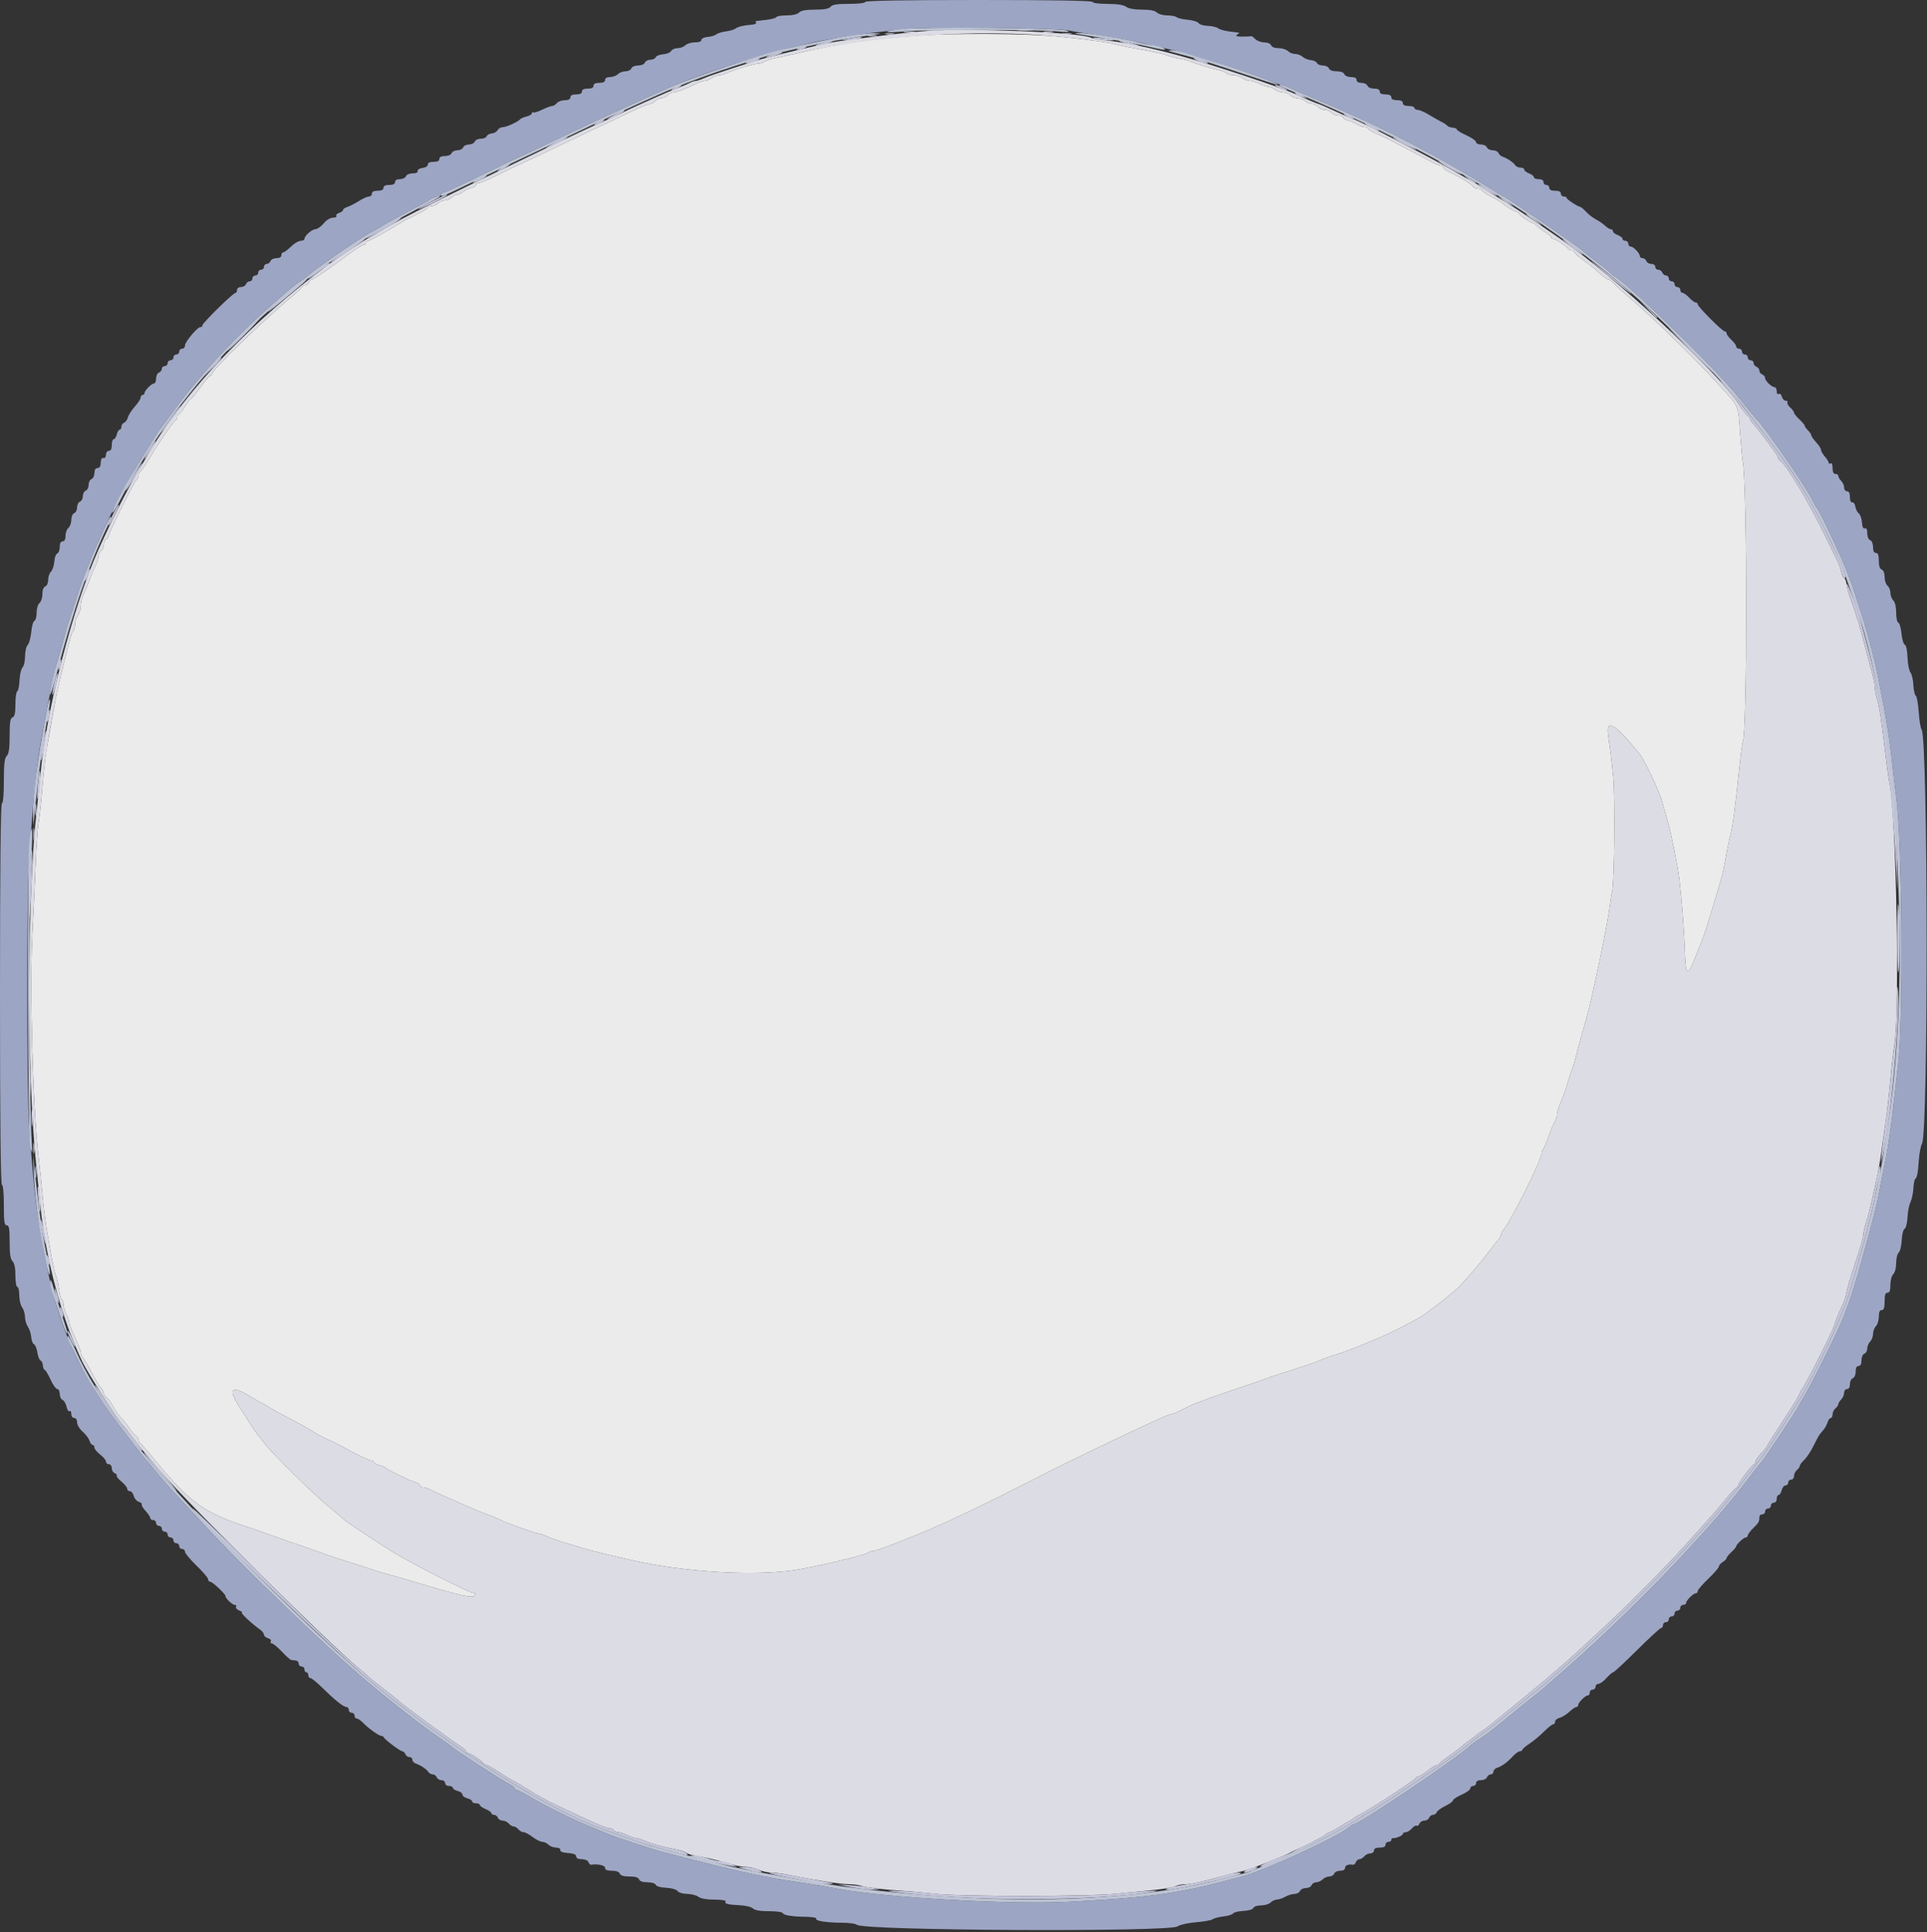 <svg id="svg" version="1.1" xmlns="http://www.w3.org/2000/svg" xmlns:xlink="http://www.w3.org/1999/xlink" width="400" height="401.176" viewBox="0, 0, 400,401.176"><rect x="0" y="0" width="400" height="401.176" fill="#333333" stroke="none"/><g id="svgg"><path id="path0" d="M190.000 7.430 C 180.071 8.208,174.153 9.081,165.800 11.000 C 164.260 11.354,162.100 11.827,161.000 12.052 C 159.900 12.277,158.829 12.628,158.620 12.831 C 158.411 13.034,157.884 13.200,157.448 13.200 C 156.595 13.200,151.845 14.633,150.705 15.234 C 150.323 15.435,149.683 15.600,149.282 15.600 C 148.881 15.600,148.204 15.864,147.776 16.187 C 147.349 16.510,146.700 16.780,146.332 16.787 C 145.965 16.794,145.155 17.052,144.532 17.361 C 142.383 18.425,140.371 19.200,139.758 19.200 C 139.420 19.200,138.873 19.470,138.543 19.800 C 138.213 20.130,137.618 20.400,137.220 20.400 C 136.823 20.400,136.274 20.670,136.000 21.000 C 135.726 21.330,135.213 21.600,134.859 21.600 C 134.505 21.600,132.503 22.437,130.408 23.461 C 128.314 24.484,126.060 25.554,125.400 25.839 C 124.740 26.124,120.780 28.001,116.600 30.011 C 112.420 32.021,108.640 33.810,108.200 33.987 C 107.760 34.164,105.724 35.140,103.676 36.155 C 101.628 37.170,99.693 38.000,99.376 38.000 C 99.059 38.000,98.800 38.177,98.800 38.392 C 98.800 38.608,98.307 38.909,97.704 39.060 C 97.101 39.211,96.368 39.575,96.075 39.867 C 95.782 40.160,95.273 40.400,94.943 40.400 C 94.613 40.400,94.073 40.670,93.743 41.000 C 93.413 41.330,92.783 41.600,92.343 41.600 C 91.903 41.600,91.273 41.870,90.943 42.200 C 90.613 42.530,89.996 42.800,89.571 42.800 C 89.147 42.800,88.800 42.943,88.800 43.117 C 88.800 43.291,87.765 43.926,86.500 44.528 C 85.235 45.130,83.930 45.794,83.600 46.002 C 80.819 47.761,76.815 50.000,76.449 50.000 C 76.202 50.000,76.000 50.180,76.000 50.400 C 76.000 50.620,75.812 50.800,75.583 50.800 C 75.354 50.800,74.409 51.344,73.483 52.010 C 72.557 52.675,70.314 54.295,68.498 55.610 C 66.682 56.924,65.011 58.000,64.785 58.000 C 64.560 58.000,64.271 58.270,64.145 58.600 C 64.018 58.930,63.679 59.200,63.391 59.200 C 63.102 59.200,62.807 59.360,62.733 59.556 C 62.660 59.751,61.790 60.579,60.800 61.395 C 55.092 66.099,44.000 76.818,44.000 77.629 C 44.000 77.833,43.851 78.000,43.669 78.000 C 43.487 78.000,42.556 79.080,41.600 80.400 C 40.644 81.720,39.755 82.800,39.625 82.800 C 39.495 82.800,38.944 83.520,38.400 84.400 C 37.856 85.280,37.274 86.000,37.106 86.000 C 36.938 86.000,36.800 86.255,36.800 86.567 C 36.800 86.878,36.648 87.193,36.462 87.267 C 36.032 87.436,33.012 91.817,30.994 95.200 C 30.140 96.630,29.298 97.860,29.121 97.933 C 28.944 98.007,28.800 98.309,28.800 98.605 C 28.800 98.901,28.575 99.381,28.300 99.671 C 27.717 100.287,22.993 109.772,22.607 111.100 C 22.464 111.595,22.178 112.000,21.973 112.000 C 21.768 112.000,21.600 112.428,21.600 112.951 C 21.600 113.474,21.330 114.126,21.000 114.400 C 20.670 114.674,20.400 115.221,20.400 115.617 C 20.400 116.012,20.144 116.845,19.832 117.468 C 19.519 118.090,18.965 119.410,18.600 120.400 C 18.235 121.390,17.681 122.710,17.368 123.332 C 17.056 123.955,16.794 125.035,16.787 125.732 C 16.780 126.430,16.510 127.349,16.187 127.776 C 15.864 128.204,15.600 129.023,15.600 129.596 C 15.600 130.170,15.430 130.811,15.223 131.020 C 14.860 131.386,14.627 132.175,13.340 137.400 C 11.842 143.484,11.243 146.447,9.783 155.000 C 9.445 156.980,9.006 160.760,8.807 163.400 C 8.609 166.040,8.265 169.280,8.042 170.600 C 7.820 171.920,7.538 175.790,7.416 179.200 C 7.294 182.610,6.993 189.090,6.747 193.600 C 6.118 205.147,6.812 230.225,8.044 240.489 C 8.275 242.408,8.624 245.828,8.820 248.089 C 9.017 250.350,9.427 253.640,9.733 255.400 C 10.039 257.160,10.510 259.860,10.780 261.400 C 11.050 262.940,11.427 264.499,11.617 264.865 C 11.808 265.231,12.085 266.450,12.234 267.574 C 12.383 268.698,12.662 269.715,12.853 269.833 C 13.044 269.951,13.201 270.442,13.202 270.924 C 13.204 271.406,13.474 272.316,13.802 272.946 C 14.131 273.576,14.400 274.340,14.400 274.645 C 14.400 274.949,14.940 276.341,15.600 277.738 C 16.260 279.135,16.800 280.539,16.800 280.859 C 16.800 281.178,16.971 281.611,17.179 281.820 C 17.388 282.029,17.992 283.017,18.523 284.015 C 19.998 286.792,20.555 287.720,21.100 288.313 C 21.375 288.612,21.600 289.095,21.600 289.386 C 21.600 289.677,21.825 290.004,22.100 290.113 C 22.375 290.223,22.960 291.007,23.400 291.855 C 23.840 292.704,24.560 293.759,25.000 294.199 C 25.440 294.640,26.237 295.630,26.770 296.400 C 27.304 297.170,27.979 297.944,28.270 298.120 C 28.562 298.296,28.800 298.686,28.800 298.987 C 28.800 299.287,28.937 299.593,29.105 299.667 C 29.274 299.740,30.579 301.223,32.005 302.962 C 39.531 312.135,42.332 314.134,52.000 317.230 C 52.550 317.406,54.800 318.196,57.000 318.985 C 59.200 319.774,62.260 320.846,63.800 321.366 C 65.340 321.887,67.050 322.495,67.600 322.718 C 68.150 322.941,70.490 323.709,72.800 324.425 C 75.110 325.141,77.360 325.865,77.800 326.033 C 78.240 326.201,79.680 326.634,81.000 326.994 C 82.320 327.354,85.110 328.162,87.200 328.789 C 95.836 331.381,98.180 331.880,98.592 331.212 C 98.733 330.986,98.671 330.800,98.456 330.800 C 97.621 330.800,85.959 324.906,81.800 322.381 C 79.362 320.902,71.826 315.926,71.600 315.647 C 71.490 315.511,70.048 314.298,68.396 312.952 C 65.074 310.244,56.503 301.792,54.856 299.600 C 54.278 298.830,53.707 298.110,53.588 298.000 C 53.359 297.787,51.209 294.514,49.457 291.708 C 47.373 288.371,48.151 287.651,51.600 289.724 C 52.810 290.451,54.070 291.172,54.400 291.327 C 54.730 291.482,55.540 291.951,56.200 292.369 C 56.860 292.788,58.750 293.821,60.400 294.665 C 62.050 295.509,63.990 296.591,64.711 297.070 C 65.433 297.548,66.873 298.326,67.911 298.798 C 68.950 299.271,70.160 299.855,70.600 300.097 C 74.328 302.146,76.504 303.200,77.006 303.200 C 77.333 303.200,77.600 303.360,77.600 303.557 C 77.600 303.753,78.093 304.037,78.696 304.188 C 79.299 304.340,79.884 304.584,79.996 304.732 C 80.265 305.086,85.149 307.457,86.300 307.792 C 86.795 307.936,87.200 308.222,87.200 308.427 C 87.200 308.632,87.487 308.800,87.838 308.800 C 88.189 308.800,88.954 309.060,89.538 309.378 C 90.122 309.696,91.320 310.254,92.200 310.617 C 93.080 310.980,94.767 311.727,95.949 312.275 C 97.132 312.824,99.247 313.705,100.649 314.233 C 102.052 314.761,103.515 315.363,103.900 315.572 C 105.036 316.186,111.221 318.400,111.802 318.400 C 112.095 318.400,112.845 318.656,113.468 318.969 C 114.090 319.282,115.680 319.845,117.000 320.221 C 118.320 320.596,119.784 321.047,120.254 321.222 C 121.556 321.708,130.593 323.874,134.200 324.564 C 144.632 326.560,157.165 327.135,165.000 325.977 C 169.083 325.373,179.681 322.855,180.180 322.369 C 180.389 322.166,180.836 322.000,181.172 322.000 C 181.509 322.000,182.778 321.616,183.992 321.146 C 185.207 320.677,186.560 320.156,187.000 319.988 C 194.344 317.186,203.018 313.094,218.600 305.081 C 220.456 304.126,233.489 297.855,236.200 296.611 C 236.860 296.309,238.596 295.507,240.057 294.830 C 241.519 294.154,242.899 293.600,243.125 293.600 C 243.350 293.600,244.135 293.300,244.868 292.932 C 245.600 292.565,246.560 292.085,247.000 291.864 C 248.008 291.360,252.947 289.580,258.400 287.756 C 260.710 286.983,262.960 286.201,263.400 286.018 C 263.840 285.835,266.360 285.003,269.000 284.169 C 271.640 283.334,273.980 282.524,274.200 282.368 C 274.420 282.212,275.770 281.720,277.200 281.277 C 279.425 280.586,280.969 279.986,286.600 277.624 C 288.682 276.750,294.365 273.823,295.380 273.101 C 298.599 270.810,302.043 268.065,303.000 267.028 C 305.541 264.274,307.367 262.118,308.953 260.000 C 309.859 258.790,310.825 257.562,311.100 257.271 C 311.375 256.981,311.600 256.545,311.600 256.303 C 311.600 256.061,311.847 255.579,312.149 255.231 C 313.652 253.502,320.000 240.783,320.000 239.502 C 320.000 239.204,320.152 238.789,320.338 238.580 C 320.524 238.371,321.092 237.030,321.600 235.600 C 322.108 234.170,322.676 232.829,322.862 232.620 C 323.048 232.411,323.200 231.898,323.200 231.480 C 323.200 231.063,323.440 230.154,323.734 229.460 C 324.465 227.736,325.189 225.674,325.651 224.000 C 325.864 223.230,326.196 222.240,326.389 221.800 C 326.582 221.360,326.835 220.550,326.952 220.000 C 327.157 219.034,328.050 215.776,329.365 211.200 C 330.527 207.152,333.813 191.284,334.169 188.000 C 334.276 187.010,334.480 185.750,334.622 185.200 C 335.112 183.303,335.283 165.440,334.852 161.200 C 334.445 157.185,334.340 156.328,333.799 152.535 C 333.305 149.071,335.390 150.368,340.405 156.643 C 341.390 157.876,344.393 164.210,344.974 166.282 C 345.271 167.337,345.866 169.460,346.297 171.000 C 347.021 173.589,348.253 179.809,348.596 182.609 C 349.063 186.419,349.612 193.590,349.729 197.400 C 349.897 202.883,350.299 202.981,352.207 198.000 C 352.586 197.010,353.050 195.840,353.239 195.400 C 353.976 193.681,357.431 182.337,357.747 180.600 C 358.543 176.224,358.904 174.432,359.239 173.200 C 359.681 171.578,360.201 167.644,360.997 159.892 C 361.308 156.863,361.654 154.237,361.765 154.056 C 362.708 152.531,362.705 100.419,361.762 95.869 C 361.663 95.391,361.407 92.632,361.194 89.737 C 360.760 83.860,361.113 84.617,356.400 79.470 C 351.233 73.827,343.785 66.587,338.019 61.600 C 336.620 60.390,335.194 59.085,334.849 58.700 C 334.504 58.315,334.037 57.999,333.811 57.998 C 333.585 57.997,332.735 57.386,331.923 56.639 C 331.110 55.893,329.625 54.693,328.623 53.973 C 327.620 53.253,326.800 52.515,326.800 52.332 C 326.800 52.149,326.545 52.000,326.233 52.000 C 325.922 52.000,325.607 51.865,325.533 51.700 C 325.331 51.245,322.890 49.600,322.416 49.600 C 322.187 49.600,322.000 49.456,322.000 49.280 C 322.000 49.105,321.285 48.520,320.411 47.980 C 319.537 47.441,318.817 46.865,318.811 46.700 C 318.805 46.535,318.613 46.400,318.384 46.400 C 317.910 46.400,315.469 44.755,315.267 44.300 C 315.193 44.135,314.961 44.000,314.750 44.000 C 314.419 44.000,312.176 42.576,311.600 42.000 C 311.490 41.890,310.545 41.354,309.500 40.808 C 308.455 40.263,307.600 39.678,307.600 39.508 C 307.600 39.339,307.249 39.200,306.820 39.200 C 306.391 39.200,305.896 38.975,305.720 38.700 C 305.373 38.158,302.978 36.703,300.900 35.772 C 300.185 35.451,299.600 35.012,299.600 34.795 C 299.600 34.578,299.358 34.400,299.063 34.400 C 298.768 34.400,297.733 33.957,296.763 33.415 C 295.793 32.874,294.100 31.977,293.000 31.422 C 291.900 30.867,290.268 30.005,289.374 29.507 C 288.479 29.008,286.904 28.258,285.874 27.840 C 284.843 27.422,284.000 26.927,284.000 26.740 C 284.000 26.553,283.680 26.400,283.289 26.400 C 282.898 26.400,282.223 26.157,281.789 25.860 C 281.355 25.563,280.505 25.199,279.900 25.052 C 279.295 24.905,278.800 24.608,278.800 24.392 C 278.800 24.177,278.372 24.000,277.849 24.000 C 277.326 24.000,276.674 23.730,276.400 23.400 C 276.126 23.070,275.496 22.800,275.000 22.800 C 274.504 22.800,273.874 22.530,273.600 22.200 C 273.326 21.870,272.798 21.600,272.427 21.600 C 272.056 21.600,271.404 21.336,270.976 21.013 C 270.549 20.690,269.808 20.420,269.329 20.413 C 268.849 20.406,268.187 20.130,267.857 19.800 C 267.527 19.470,266.839 19.194,266.329 19.187 C 265.818 19.180,265.051 18.910,264.624 18.587 C 264.196 18.264,263.566 17.999,263.224 17.998 C 262.881 17.996,262.084 17.726,261.454 17.398 C 260.824 17.069,259.924 16.794,259.454 16.787 C 258.984 16.780,258.251 16.510,257.824 16.187 C 257.396 15.864,256.552 15.600,255.947 15.600 C 255.342 15.600,254.745 15.434,254.619 15.231 C 254.494 15.028,253.808 14.741,253.095 14.594 C 251.506 14.265,248.033 13.201,247.149 12.771 C 246.791 12.597,245.801 12.339,244.949 12.199 C 244.097 12.058,243.040 11.791,242.600 11.607 C 241.794 11.268,239.186 10.701,234.400 9.825 C 232.970 9.563,231.530 9.246,231.200 9.122 C 230.490 8.854,224.397 8.044,219.600 7.580 C 213.003 6.942,197.238 6.862,190.000 7.430 " stroke="none" fill="#ebebeb" fill-rule="evenodd"></path><path id="path1" d="M179.600 0.400 C 179.600 0.635,178.216 0.800,176.249 0.800 C 173.758 0.800,172.770 0.954,172.400 1.400 C 172.047 1.826,171.112 2.000,169.180 2.000 C 167.293 2.000,166.273 2.184,165.857 2.600 C 165.484 2.973,164.502 3.200,163.262 3.200 C 162.165 3.200,161.207 3.360,161.133 3.555 C 161.060 3.750,160.100 4.009,159.000 4.130 C 157.900 4.251,156.944 4.361,156.876 4.375 C 156.808 4.389,156.841 4.543,156.949 4.717 C 157.056 4.891,156.662 5.072,156.072 5.118 C 154.348 5.254,153.152 5.543,152.659 5.943 C 152.407 6.149,151.522 6.406,150.693 6.515 C 149.864 6.625,148.952 6.908,148.666 7.145 C 148.381 7.382,147.574 7.620,146.873 7.673 C 146.152 7.728,145.600 7.993,145.600 8.285 C 145.600 8.605,145.080 8.800,144.229 8.800 C 143.474 8.800,142.587 9.070,142.257 9.400 C 141.927 9.730,141.203 10.000,140.648 10.000 C 140.094 10.000,139.492 10.264,139.311 10.587 C 139.131 10.909,138.381 11.219,137.645 11.275 C 136.909 11.331,136.219 11.607,136.111 11.889 C 136.003 12.170,135.503 12.400,135.000 12.400 C 134.497 12.400,133.982 12.670,133.855 13.000 C 133.723 13.344,133.126 13.600,132.455 13.600 C 131.785 13.600,131.187 13.856,131.055 14.200 C 130.929 14.530,130.382 14.800,129.841 14.800 C 129.300 14.800,128.587 15.070,128.257 15.400 C 127.927 15.730,127.194 16.000,126.629 16.000 C 125.981 16.000,125.600 16.222,125.600 16.600 C 125.600 17.000,125.200 17.200,124.400 17.200 C 123.600 17.200,123.200 17.400,123.200 17.800 C 123.200 18.200,122.800 18.400,122.000 18.400 C 121.200 18.400,120.800 18.600,120.800 19.000 C 120.800 19.400,120.400 19.600,119.600 19.600 C 118.800 19.600,118.400 19.800,118.400 20.200 C 118.400 20.594,118.005 20.800,117.249 20.800 C 116.616 20.800,115.874 21.070,115.600 21.400 C 115.326 21.730,114.886 22.000,114.622 22.000 C 114.359 22.000,113.437 22.343,112.574 22.763 C 111.711 23.183,110.869 23.442,110.702 23.340 C 110.536 23.237,110.400 23.324,110.400 23.533 C 110.400 23.742,109.907 24.037,109.304 24.188 C 108.701 24.340,108.116 24.584,108.004 24.732 C 107.605 25.255,105.124 26.400,104.387 26.400 C 103.976 26.400,103.484 26.679,103.293 27.019 C 103.103 27.360,102.558 27.668,102.084 27.704 C 101.609 27.739,101.132 28.001,101.023 28.284 C 100.914 28.568,100.364 28.800,99.800 28.800 C 99.236 28.800,98.671 29.070,98.545 29.400 C 98.418 29.730,97.878 30.000,97.345 30.000 C 96.811 30.000,96.271 30.270,96.145 30.600 C 96.018 30.930,95.478 31.200,94.945 31.200 C 94.411 31.200,93.871 31.470,93.745 31.800 C 93.613 32.142,93.017 32.400,92.357 32.400 C 91.595 32.400,91.200 32.605,91.200 33.000 C 91.200 33.400,90.800 33.600,90.000 33.600 C 89.225 33.600,88.800 33.803,88.800 34.173 C 88.800 34.502,88.330 34.801,87.700 34.873 C 87.081 34.945,86.644 35.219,86.700 35.500 C 86.762 35.808,86.355 36.000,85.643 36.000 C 84.983 36.000,84.387 36.258,84.255 36.600 C 84.129 36.930,83.569 37.200,83.013 37.200 C 82.379 37.200,82.000 37.425,82.000 37.800 C 82.000 38.200,81.600 38.400,80.800 38.400 C 80.000 38.400,79.600 38.600,79.600 39.000 C 79.600 39.400,79.200 39.600,78.400 39.600 C 77.600 39.600,77.200 39.800,77.200 40.200 C 77.200 40.530,76.926 40.800,76.592 40.800 C 76.258 40.800,75.313 41.224,74.492 41.742 C 73.671 42.259,72.595 42.812,72.100 42.969 C 71.605 43.125,71.200 43.410,71.200 43.600 C 71.200 43.790,70.837 44.061,70.394 44.202 C 69.951 44.343,69.692 44.625,69.818 44.829 C 69.944 45.033,69.623 45.200,69.105 45.200 C 68.549 45.200,67.760 45.685,67.181 46.383 C 66.642 47.034,65.885 47.574,65.500 47.583 C 64.741 47.601,63.200 48.952,63.200 49.600 C 63.200 49.820,62.846 50.000,62.414 50.000 C 61.981 50.000,61.075 50.540,60.400 51.200 C 59.725 51.860,58.999 52.400,58.786 52.400 C 58.574 52.400,58.400 52.670,58.400 53.000 C 58.400 53.375,58.021 53.600,57.387 53.600 C 56.831 53.600,56.271 53.870,56.145 54.200 C 56.018 54.530,55.664 54.800,55.357 54.800 C 55.051 54.800,54.800 55.070,54.800 55.400 C 54.800 55.730,54.530 56.000,54.200 56.000 C 53.870 56.000,53.600 56.270,53.600 56.600 C 53.600 56.930,53.330 57.200,53.000 57.200 C 52.670 57.200,52.400 57.470,52.400 57.800 C 52.400 58.130,52.149 58.400,51.843 58.400 C 51.536 58.400,51.182 58.670,51.055 59.000 C 50.929 59.330,50.459 59.600,50.013 59.600 C 49.557 59.600,49.200 59.864,49.200 60.200 C 49.200 60.530,49.059 60.800,48.886 60.800 C 48.392 60.800,42.000 67.079,42.000 67.565 C 42.000 67.804,41.846 67.955,41.657 67.900 C 41.127 67.745,38.420 70.913,38.409 71.700 C 38.404 72.085,38.130 72.400,37.800 72.400 C 37.470 72.400,37.200 72.670,37.200 73.000 C 37.200 73.330,36.930 73.600,36.600 73.600 C 36.270 73.600,36.000 73.870,36.000 74.200 C 36.000 74.530,35.730 74.800,35.400 74.800 C 35.070 74.800,34.800 75.070,34.800 75.400 C 34.800 75.730,34.530 76.000,34.200 76.000 C 33.870 76.000,33.600 76.251,33.600 76.557 C 33.600 76.864,33.330 77.218,33.000 77.345 C 32.670 77.471,32.400 78.031,32.400 78.587 C 32.400 79.144,32.220 79.600,32.000 79.600 C 31.481 79.600,30.000 81.081,30.000 81.600 C 30.000 81.820,29.820 82.000,29.600 82.000 C 29.380 82.000,29.200 82.238,29.200 82.528 C 29.200 82.818,28.653 83.668,27.985 84.416 C 27.317 85.165,26.671 86.174,26.549 86.659 C 26.427 87.145,26.074 87.639,25.764 87.759 C 25.454 87.878,25.200 88.251,25.200 88.587 C 25.200 88.924,25.040 89.200,24.843 89.200 C 24.647 89.200,24.374 89.650,24.236 90.200 C 24.098 90.750,23.808 91.200,23.592 91.200 C 23.377 91.200,23.200 91.740,23.200 92.400 C 23.200 93.200,23.000 93.600,22.600 93.600 C 22.267 93.600,22.000 93.956,22.000 94.400 C 22.000 94.840,21.783 95.155,21.518 95.100 C 21.060 95.005,20.965 95.217,20.850 96.600 C 20.823 96.930,20.530 97.200,20.200 97.200 C 19.825 97.200,19.600 97.579,19.600 98.213 C 19.600 98.769,19.330 99.329,19.000 99.455 C 18.670 99.582,18.400 100.122,18.400 100.655 C 18.400 101.189,18.130 101.729,17.800 101.855 C 17.470 101.982,17.200 102.497,17.200 103.000 C 17.200 103.503,16.930 104.018,16.600 104.145 C 16.270 104.271,16.000 104.811,16.000 105.345 C 16.000 105.878,15.730 106.418,15.400 106.545 C 15.057 106.676,14.800 107.273,14.800 107.938 C 14.800 108.578,14.530 109.326,14.200 109.600 C 13.870 109.874,13.600 110.616,13.600 111.249 C 13.600 112.005,13.394 112.400,13.000 112.400 C 12.605 112.400,12.400 112.795,12.400 113.557 C 12.400 114.194,12.168 114.803,11.885 114.912 C 11.601 115.021,11.324 115.780,11.269 116.599 C 11.214 117.418,10.906 118.351,10.585 118.673 C 10.263 118.994,10.000 119.765,10.000 120.386 C 10.000 121.020,9.737 121.615,9.400 121.745 C 9.029 121.887,8.800 122.495,8.800 123.338 C 8.800 124.088,8.530 124.926,8.200 125.200 C 7.860 125.483,7.600 126.355,7.600 127.216 C 7.600 128.050,7.397 128.801,7.149 128.884 C 6.901 128.966,6.605 130.011,6.490 131.205 C 6.375 132.399,6.038 133.619,5.741 133.916 C 5.443 134.214,5.200 135.267,5.200 136.257 C 5.200 137.247,4.963 138.294,4.674 138.584 C 4.384 138.873,4.104 140.075,4.051 141.255 C 3.999 142.435,3.786 143.460,3.578 143.533 C 3.370 143.607,3.200 144.802,3.200 146.191 C 3.200 148.065,3.046 148.774,2.600 148.945 C 2.128 149.126,2.000 149.942,2.000 152.759 C 2.000 155.411,1.844 156.499,1.400 156.943 C 0.936 157.407,0.800 158.590,0.800 162.171 C 0.800 164.990,0.644 166.800,0.400 166.800 C 0.136 166.800,0.000 180.267,0.000 206.400 C 0.000 232.533,0.136 246.000,0.400 246.000 C 0.641 246.000,0.800 247.667,0.800 250.200 C 0.800 253.667,0.905 254.400,1.400 254.400 C 1.887 254.400,2.000 255.048,2.000 257.829 C 2.000 260.343,2.160 261.417,2.600 261.857 C 2.998 262.256,3.200 263.254,3.200 264.829 C 3.200 266.143,3.378 267.200,3.600 267.200 C 3.820 267.200,4.000 267.976,4.000 268.924 C 4.000 269.871,4.264 270.996,4.587 271.424 C 4.910 271.851,5.180 272.745,5.187 273.411 C 5.194 274.077,5.466 275.001,5.790 275.464 C 6.115 275.928,6.425 276.889,6.479 277.600 C 6.533 278.311,6.786 278.973,7.041 279.071 C 7.297 279.169,7.617 279.943,7.752 280.791 C 7.888 281.639,8.187 282.396,8.417 282.472 C 8.647 282.549,8.866 283.014,8.903 283.506 C 8.940 283.998,9.103 284.400,9.265 284.400 C 9.428 284.400,9.973 285.300,10.478 286.400 C 10.982 287.500,11.621 288.400,11.898 288.400 C 12.174 288.400,12.400 288.856,12.400 289.413 C 12.400 289.969,12.659 290.524,12.976 290.646 C 13.292 290.767,13.667 291.393,13.808 292.037 C 13.949 292.680,14.230 293.105,14.433 292.980 C 14.635 292.855,14.800 293.123,14.800 293.576 C 14.800 294.042,15.061 294.400,15.400 294.400 C 15.758 294.400,16.000 294.768,16.000 295.311 C 16.000 295.813,16.515 296.673,17.147 297.228 C 17.777 297.782,18.420 298.632,18.574 299.117 C 18.728 299.603,19.022 300.000,19.227 300.000 C 19.432 300.000,19.600 300.243,19.600 300.540 C 19.600 300.837,20.140 301.494,20.800 302.000 C 21.460 302.506,22.000 303.163,22.000 303.460 C 22.000 303.757,22.270 304.000,22.600 304.000 C 22.936 304.000,23.200 304.357,23.200 304.813 C 23.200 305.259,23.469 305.728,23.798 305.854 C 24.126 305.981,24.317 306.211,24.221 306.366 C 24.125 306.521,24.576 307.085,25.223 307.619 C 25.871 308.154,26.400 308.818,26.400 309.096 C 26.400 309.373,26.650 309.600,26.957 309.600 C 27.263 309.600,27.623 310.038,27.758 310.573 C 27.892 311.109,28.364 311.662,28.807 311.802 C 29.249 311.943,29.529 312.192,29.427 312.356 C 29.326 312.520,29.683 313.129,30.221 313.710 C 30.760 314.290,31.200 314.953,31.200 315.183 C 31.200 315.412,31.470 315.600,31.800 315.600 C 32.130 315.600,32.400 315.870,32.400 316.200 C 32.400 316.530,32.670 316.800,33.000 316.800 C 33.330 316.800,33.600 317.070,33.600 317.400 C 33.600 317.730,33.870 318.000,34.200 318.000 C 34.530 318.000,34.800 318.270,34.800 318.600 C 34.800 318.930,35.070 319.200,35.400 319.200 C 35.730 319.200,36.000 319.470,36.000 319.800 C 36.000 320.130,36.270 320.400,36.600 320.400 C 36.930 320.400,37.200 320.670,37.200 321.000 C 37.200 321.330,37.470 321.600,37.800 321.600 C 38.130 321.600,38.400 321.858,38.400 322.174 C 38.400 322.490,39.480 323.791,40.800 325.066 C 42.120 326.340,43.200 327.612,43.200 327.891 C 43.200 328.171,43.398 328.400,43.640 328.400 C 44.092 328.400,46.800 330.933,46.800 331.355 C 46.800 331.848,48.202 333.200,48.713 333.200 C 49.007 333.200,49.135 333.382,48.998 333.603 C 48.861 333.825,49.165 334.174,49.674 334.378 C 50.183 334.582,50.422 334.761,50.204 334.775 C 49.800 334.801,52.276 337.141,53.900 338.267 C 54.395 338.611,54.800 339.120,54.800 339.399 C 54.800 339.678,55.178 340.006,55.640 340.126 C 56.103 340.247,56.362 340.538,56.217 340.773 C 56.072 341.008,56.164 341.200,56.423 341.200 C 56.682 341.200,57.614 341.965,58.494 342.900 C 59.375 343.835,60.254 344.622,60.448 344.650 C 60.641 344.678,61.070 344.723,61.400 344.750 C 61.730 344.778,62.000 345.070,62.000 345.400 C 62.000 345.730,62.270 346.000,62.600 346.000 C 62.930 346.000,63.200 346.270,63.200 346.600 C 63.200 346.930,63.380 347.200,63.600 347.200 C 63.820 347.200,64.000 347.470,64.000 347.800 C 64.000 348.130,64.193 348.400,64.429 348.400 C 64.666 348.400,65.726 349.255,66.787 350.300 C 69.467 352.942,71.281 354.400,71.886 354.400 C 72.169 354.400,72.400 354.670,72.400 355.000 C 72.400 355.330,72.670 355.600,73.000 355.600 C 73.330 355.600,73.600 355.870,73.600 356.200 C 73.600 356.530,73.804 356.800,74.054 356.800 C 74.304 356.800,74.898 357.205,75.373 357.700 C 76.472 358.843,78.650 360.400,79.150 360.400 C 79.361 360.400,79.593 360.536,79.667 360.703 C 79.883 361.194,83.079 363.600,83.515 363.600 C 83.735 363.600,84.018 363.870,84.145 364.200 C 84.271 364.530,84.651 364.800,84.987 364.800 C 85.324 364.800,85.600 365.049,85.600 365.353 C 85.600 365.658,85.915 366.012,86.300 366.142 C 87.296 366.476,88.545 367.315,88.920 367.900 C 89.096 368.175,89.506 368.400,89.832 368.400 C 90.158 368.400,90.529 368.670,90.655 369.000 C 90.782 369.330,91.226 369.600,91.643 369.600 C 92.059 369.600,92.400 369.870,92.400 370.200 C 92.400 370.533,92.756 370.800,93.200 370.800 C 93.640 370.800,94.000 370.977,94.000 371.192 C 94.000 371.408,94.450 371.698,95.000 371.836 C 95.550 371.974,96.000 372.318,96.000 372.600 C 96.000 372.882,96.450 373.226,97.000 373.364 C 97.550 373.502,98.000 373.792,98.000 374.008 C 98.000 374.223,98.360 374.400,98.800 374.400 C 99.240 374.400,99.600 374.558,99.600 374.751 C 99.600 374.945,100.140 375.327,100.800 375.600 C 101.460 375.873,102.000 376.255,102.000 376.449 C 102.000 376.642,102.251 376.800,102.557 376.800 C 102.864 376.800,103.218 377.070,103.345 377.400 C 103.471 377.730,103.919 378.000,104.338 378.000 C 104.758 378.000,105.326 378.270,105.600 378.600 C 105.874 378.930,106.324 379.200,106.600 379.200 C 106.876 379.200,107.326 379.470,107.600 379.800 C 107.874 380.130,108.358 380.400,108.676 380.400 C 108.993 380.400,109.843 380.850,110.564 381.400 C 111.286 381.950,112.186 382.400,112.566 382.400 C 112.946 382.400,113.527 382.670,113.857 383.000 C 114.187 383.330,114.894 383.600,115.429 383.600 C 115.992 383.600,116.358 383.810,116.300 384.100 C 116.235 384.423,116.802 384.644,117.900 384.723 C 119.057 384.807,119.600 385.030,119.600 385.423 C 119.600 385.793,120.016 386.000,120.757 386.000 C 121.420 386.000,122.013 386.258,122.146 386.604 C 122.273 386.936,122.518 387.184,122.689 387.156 C 124.047 386.933,125.600 387.277,125.600 387.800 C 125.600 388.220,126.024 388.400,127.013 388.400 C 127.899 388.400,128.511 388.623,128.655 389.000 C 128.812 389.408,129.451 389.600,130.655 389.600 C 131.859 389.600,132.499 389.792,132.655 390.200 C 132.804 390.587,133.423 390.800,134.400 390.800 C 135.278 390.800,135.999 391.020,136.115 391.323 C 136.235 391.635,137.101 391.884,138.258 391.939 C 139.397 391.993,140.384 392.273,140.644 392.616 C 140.896 392.947,141.762 393.206,142.644 393.213 C 143.500 393.220,144.549 393.490,144.976 393.813 C 145.470 394.186,146.680 394.400,148.300 394.400 C 149.701 394.400,150.748 394.561,150.626 394.758 C 150.321 395.252,151.035 395.448,153.561 395.566 C 154.769 395.622,155.973 395.916,156.290 396.233 C 156.669 396.612,157.765 396.800,159.595 396.800 C 161.101 396.800,162.393 396.969,162.467 397.175 C 162.634 397.648,164.334 397.925,167.324 397.967 C 168.602 397.985,169.550 398.157,169.432 398.349 C 169.147 398.810,171.567 399.190,174.820 399.196 C 176.261 399.198,177.629 399.389,177.860 399.620 C 179.086 400.846,242.564 401.169,244.418 399.959 C 244.969 399.599,246.685 399.216,248.325 399.087 C 249.934 398.960,251.464 398.683,251.725 398.471 C 251.986 398.260,252.986 397.998,253.947 397.890 C 254.908 397.782,255.813 397.503,255.957 397.270 C 256.101 397.037,257.063 396.803,258.095 396.749 C 259.199 396.692,260.054 396.436,260.173 396.126 C 260.286 395.832,260.984 395.600,261.759 395.600 C 262.520 395.600,263.413 395.330,263.743 395.000 C 264.073 394.670,264.671 394.394,265.071 394.386 C 265.472 394.378,266.250 394.114,266.800 393.800 C 267.350 393.486,268.211 393.222,268.713 393.214 C 269.214 393.206,269.729 392.930,269.855 392.600 C 269.982 392.270,270.522 392.000,271.055 392.000 C 271.589 392.000,272.129 391.730,272.255 391.400 C 272.382 391.070,272.813 390.800,273.214 390.800 C 273.615 390.800,274.213 390.530,274.543 390.200 C 274.873 389.870,275.496 389.600,275.929 389.600 C 276.361 389.600,276.818 389.330,276.945 389.000 C 277.071 388.670,277.631 388.400,278.187 388.400 C 278.821 388.400,279.200 388.175,279.200 387.800 C 279.200 387.275,279.939 386.997,280.911 387.156 C 281.082 387.184,281.327 386.936,281.454 386.604 C 281.581 386.272,281.914 386.000,282.194 386.000 C 282.473 386.000,282.926 385.730,283.200 385.400 C 283.474 385.070,284.036 384.800,284.449 384.800 C 284.862 384.800,285.200 384.530,285.200 384.200 C 285.200 383.800,285.600 383.600,286.400 383.600 C 287.200 383.600,287.600 383.400,287.600 383.000 C 287.600 382.670,287.870 382.400,288.200 382.400 C 288.530 382.400,288.800 382.220,288.800 382.000 C 288.800 381.780,288.935 381.619,289.100 381.643 C 289.704 381.730,291.200 381.097,291.200 380.753 C 291.200 380.559,291.472 380.400,291.804 380.400 C 292.136 380.400,292.708 380.049,293.075 379.620 C 293.442 379.192,293.892 378.933,294.074 379.046 C 294.256 379.159,294.514 378.969,294.646 378.625 C 294.778 378.281,295.232 378.000,295.655 378.000 C 296.079 378.000,296.529 377.730,296.655 377.400 C 296.782 377.070,297.142 376.800,297.455 376.800 C 297.769 376.800,298.119 376.554,298.235 376.254 C 298.350 375.953,299.152 375.368,300.018 374.954 C 300.883 374.539,301.595 374.020,301.599 373.800 C 301.604 373.580,302.416 373.045,303.404 372.610 C 304.392 372.176,305.200 371.591,305.200 371.310 C 305.200 371.030,305.470 370.800,305.800 370.800 C 306.130 370.800,306.400 370.530,306.400 370.200 C 306.400 369.825,306.779 369.600,307.413 369.600 C 307.969 369.600,308.529 369.330,308.655 369.000 C 308.782 368.670,309.136 368.400,309.443 368.400 C 309.749 368.400,310.000 368.151,310.000 367.847 C 310.000 367.542,310.315 367.188,310.700 367.058 C 311.773 366.698,312.866 365.910,313.973 364.700 C 314.526 364.095,315.208 363.600,315.489 363.600 C 315.770 363.600,316.001 363.465,316.003 363.300 C 316.004 363.135,316.679 362.553,317.503 362.007 C 318.326 361.461,319.675 360.336,320.500 359.507 C 321.324 358.678,322.179 358.000,322.400 358.000 C 322.620 358.000,322.800 357.750,322.800 357.443 C 322.800 357.137,323.219 356.782,323.731 356.653 C 324.243 356.524,325.153 355.965,325.752 355.410 C 326.351 354.854,327.012 354.400,327.221 354.400 C 327.429 354.400,327.600 354.220,327.600 354.000 C 327.600 353.481,329.081 352.000,329.600 352.000 C 329.820 352.000,330.000 351.730,330.000 351.400 C 330.000 351.070,330.270 350.800,330.600 350.800 C 330.930 350.800,331.200 350.530,331.200 350.200 C 331.200 349.870,331.469 349.600,331.797 349.600 C 332.125 349.600,332.875 349.060,333.463 348.400 C 334.051 347.740,334.678 347.200,334.855 347.200 C 335.033 347.200,337.262 345.130,339.809 342.600 C 342.355 340.070,344.610 338.000,344.819 338.000 C 345.029 338.000,345.200 337.730,345.200 337.400 C 345.200 337.070,345.470 336.800,345.800 336.800 C 346.130 336.800,346.400 336.530,346.400 336.200 C 346.400 335.870,346.670 335.600,347.000 335.600 C 347.330 335.600,347.600 335.330,347.600 335.000 C 347.600 334.670,347.870 334.400,348.200 334.400 C 348.530 334.400,348.800 334.130,348.800 333.800 C 348.800 333.470,349.070 333.200,349.400 333.200 C 349.730 333.200,350.000 333.020,350.000 332.800 C 350.000 332.281,351.481 330.800,352.000 330.800 C 352.220 330.800,352.400 330.597,352.400 330.348 C 352.400 330.100,353.390 328.946,354.600 327.783 C 355.810 326.620,356.800 325.475,356.800 325.238 C 356.800 325.001,357.160 324.582,357.600 324.307 C 358.040 324.032,358.400 323.662,358.400 323.485 C 358.400 323.307,358.850 322.745,359.400 322.235 C 359.950 321.725,360.400 321.194,360.400 321.054 C 360.400 320.647,361.961 319.200,362.400 319.200 C 362.620 319.200,362.800 319.014,362.800 318.787 C 362.800 318.559,363.300 317.884,363.911 317.287 C 365.093 316.131,365.200 315.942,365.200 315.000 C 365.200 314.670,365.470 314.400,365.800 314.400 C 366.130 314.400,366.400 314.130,366.400 313.800 C 366.400 313.470,366.670 313.200,367.000 313.200 C 367.330 313.200,367.600 312.930,367.600 312.600 C 367.600 312.270,367.870 312.000,368.200 312.000 C 368.533 312.000,368.800 311.644,368.800 311.200 C 368.800 310.760,368.977 310.400,369.192 310.400 C 369.408 310.400,369.698 309.950,369.836 309.400 C 369.974 308.850,370.337 308.400,370.643 308.400 C 370.950 308.400,371.200 308.130,371.200 307.800 C 371.200 307.470,371.470 307.200,371.800 307.200 C 372.130 307.200,372.400 306.862,372.400 306.449 C 372.400 306.036,372.670 305.474,373.000 305.200 C 373.330 304.926,373.600 304.535,373.600 304.332 C 373.600 304.128,374.020 303.565,374.532 303.081 C 375.045 302.596,375.900 301.300,376.432 300.200 C 376.965 299.100,377.580 297.981,377.800 297.714 C 378.020 297.447,378.403 296.983,378.651 296.683 C 378.899 296.384,379.226 295.747,379.378 295.269 C 379.530 294.791,379.822 294.400,380.027 294.400 C 380.232 294.400,380.400 294.062,380.400 293.649 C 380.400 293.236,380.670 292.674,381.000 292.400 C 381.330 292.126,381.600 291.731,381.600 291.522 C 381.600 291.314,381.870 290.873,382.200 290.543 C 382.530 290.213,382.800 289.596,382.800 289.171 C 382.800 288.747,383.070 288.400,383.400 288.400 C 383.775 288.400,384.000 288.021,384.000 287.387 C 384.000 286.831,384.270 286.271,384.600 286.145 C 384.942 286.013,385.200 285.417,385.200 284.757 C 385.200 283.995,385.405 283.600,385.800 283.600 C 386.195 283.600,386.400 283.205,386.400 282.443 C 386.400 281.783,386.658 281.187,387.000 281.055 C 387.330 280.929,387.600 280.447,387.600 279.984 C 387.600 279.521,387.870 278.873,388.200 278.543 C 388.530 278.213,388.800 277.493,388.800 276.943 C 388.800 276.393,389.070 275.673,389.400 275.343 C 389.730 275.013,390.000 274.126,390.000 273.371 C 390.000 272.419,390.183 272.000,390.600 272.000 C 391.044 272.000,391.200 271.533,391.200 270.200 C 391.200 268.867,391.356 268.400,391.800 268.400 C 392.235 268.400,392.400 267.952,392.400 266.771 C 392.400 265.857,392.663 264.880,393.000 264.543 C 393.348 264.195,393.600 263.218,393.600 262.220 C 393.600 261.273,393.838 260.301,394.128 260.060 C 394.418 259.819,394.699 258.673,394.752 257.513 C 394.806 256.327,395.069 255.281,395.352 255.123 C 395.634 254.965,395.897 253.924,395.950 252.757 C 396.003 251.611,396.274 250.206,396.553 249.636 C 396.832 249.066,397.109 247.790,397.168 246.800 C 397.227 245.810,397.394 244.910,397.538 244.800 C 397.943 244.491,398.113 243.615,398.301 240.875 C 398.396 239.486,398.703 237.908,398.983 237.369 C 400.296 234.836,400.203 153.128,398.884 151.486 C 398.670 151.219,398.398 149.580,398.282 147.845 C 398.165 146.110,397.890 144.579,397.671 144.444 C 397.452 144.308,397.227 143.298,397.170 142.199 C 397.114 141.099,396.839 139.928,396.558 139.595 C 396.278 139.263,396.009 137.876,395.959 136.513 C 395.906 135.027,395.678 133.962,395.389 133.851 C 395.125 133.750,394.817 132.714,394.705 131.550 C 394.593 130.386,394.299 129.366,394.051 129.284 C 393.799 129.200,393.600 128.277,393.600 127.195 C 393.600 126.006,393.368 125.025,393.000 124.657 C 392.670 124.327,392.400 123.616,392.400 123.078 C 392.400 122.539,392.130 121.874,391.800 121.600 C 391.470 121.326,391.200 120.513,391.200 119.794 C 391.200 119.000,390.964 118.395,390.600 118.255 C 390.204 118.103,390.000 117.477,390.000 116.413 C 390.000 115.246,389.834 114.800,389.400 114.800 C 388.999 114.800,388.800 114.399,388.800 113.587 C 388.800 112.879,388.551 112.279,388.200 112.145 C 387.851 112.011,387.600 111.412,387.600 110.714 C 387.600 109.919,387.431 109.579,387.100 109.706 C 386.767 109.833,386.565 109.414,386.496 108.449 C 386.439 107.652,386.142 106.813,385.835 106.584 C 385.529 106.356,385.211 105.726,385.129 105.184 C 385.048 104.643,384.760 104.245,384.491 104.300 C 384.190 104.361,384.000 103.935,384.000 103.200 C 384.000 102.400,383.800 102.000,383.400 102.000 C 383.070 102.000,382.800 101.653,382.800 101.229 C 382.800 100.804,382.530 100.187,382.200 99.857 C 381.870 99.527,381.600 99.064,381.600 98.829 C 381.600 98.593,381.330 98.400,381.000 98.400 C 380.597 98.400,380.400 97.997,380.400 97.176 C 380.400 96.463,380.233 96.056,380.000 96.200 C 379.780 96.336,379.600 96.284,379.600 96.085 C 379.600 95.885,379.240 95.307,378.800 94.800 C 378.360 94.293,378.000 93.661,378.000 93.397 C 378.000 93.133,377.550 92.431,377.000 91.838 C 376.450 91.244,376.000 90.601,376.000 90.408 C 376.000 90.215,375.685 89.742,375.300 89.357 C 374.915 88.972,374.600 88.527,374.600 88.367 C 374.600 88.208,374.105 87.618,373.500 87.058 C 372.895 86.497,372.400 85.878,372.400 85.681 C 372.400 85.485,372.044 85.002,371.609 84.609 C 371.175 84.215,370.915 83.737,371.033 83.547 C 371.151 83.356,370.988 83.200,370.670 83.200 C 370.353 83.200,369.994 82.822,369.874 82.360 C 369.753 81.897,369.462 81.638,369.227 81.783 C 368.977 81.938,368.800 81.705,368.800 81.224 C 368.800 80.771,368.622 80.400,368.405 80.400 C 367.790 80.400,366.400 79.082,366.400 78.499 C 366.400 78.211,366.130 77.871,365.800 77.745 C 365.470 77.618,365.200 77.258,365.200 76.945 C 365.200 76.631,364.930 76.271,364.600 76.145 C 364.270 76.018,364.000 75.664,364.000 75.357 C 364.000 75.051,363.730 74.800,363.400 74.800 C 363.070 74.800,362.800 74.530,362.800 74.200 C 362.800 73.870,362.530 73.600,362.200 73.600 C 361.870 73.600,361.600 73.330,361.600 73.000 C 361.600 72.670,361.330 72.400,361.000 72.400 C 360.670 72.400,360.400 72.196,360.400 71.946 C 360.400 71.696,359.950 71.075,359.400 70.565 C 358.850 70.055,358.400 69.450,358.400 69.219 C 358.400 68.989,358.230 68.800,358.022 68.800 C 357.529 68.800,352.400 63.671,352.400 63.178 C 352.400 62.970,352.211 62.800,351.981 62.800 C 351.750 62.800,351.145 62.350,350.635 61.800 C 350.125 61.250,349.504 60.800,349.254 60.800 C 349.004 60.800,348.800 60.530,348.800 60.200 C 348.800 59.870,348.530 59.600,348.200 59.600 C 347.870 59.600,347.600 59.330,347.600 59.000 C 347.600 58.670,347.330 58.400,347.000 58.400 C 346.670 58.400,346.400 58.130,346.400 57.800 C 346.400 57.470,346.149 57.200,345.843 57.200 C 345.536 57.200,345.182 56.930,345.055 56.600 C 344.929 56.270,344.549 56.000,344.213 56.000 C 343.876 56.000,343.600 55.730,343.600 55.400 C 343.600 55.064,343.243 54.800,342.787 54.800 C 342.341 54.800,341.871 54.530,341.745 54.200 C 341.618 53.870,341.264 53.600,340.957 53.600 C 340.651 53.600,340.400 53.422,340.400 53.205 C 340.400 52.596,339.085 51.200,338.511 51.200 C 338.230 51.200,338.000 50.930,338.000 50.600 C 338.000 50.270,337.730 50.000,337.400 50.000 C 337.070 50.000,336.800 49.816,336.800 49.590 C 336.800 49.365,336.350 49.009,335.800 48.800 C 335.250 48.591,334.800 48.235,334.800 48.010 C 334.800 47.784,334.612 47.600,334.383 47.600 C 334.154 47.600,333.611 47.269,333.177 46.864 C 332.742 46.459,331.896 45.874,331.296 45.564 C 330.697 45.254,329.783 44.550,329.265 44.000 C 328.747 43.450,328.205 42.988,328.061 42.974 C 327.538 42.921,325.205 41.392,325.203 41.100 C 325.201 40.935,324.930 40.800,324.600 40.800 C 324.270 40.800,324.000 40.530,324.000 40.200 C 324.000 39.800,323.600 39.600,322.800 39.600 C 322.000 39.600,321.600 39.400,321.600 39.000 C 321.600 38.670,321.330 38.400,321.000 38.400 C 320.670 38.400,320.400 38.130,320.400 37.800 C 320.400 37.427,320.022 37.200,319.400 37.200 C 318.850 37.200,318.400 37.016,318.400 36.790 C 318.400 36.565,317.950 36.209,317.400 36.000 C 316.850 35.791,316.400 35.435,316.400 35.210 C 316.400 34.984,316.049 34.800,315.620 34.800 C 315.191 34.800,314.696 34.575,314.520 34.300 C 314.150 33.722,312.902 32.879,311.928 32.549 C 311.558 32.424,311.159 32.069,311.040 31.761 C 310.922 31.452,310.389 31.200,309.855 31.200 C 309.322 31.200,308.782 30.930,308.655 30.600 C 308.529 30.270,307.969 30.000,307.413 30.000 C 306.856 30.000,306.396 29.775,306.392 29.500 C 306.387 29.225,305.487 28.592,304.392 28.092 C 303.296 27.593,302.400 27.046,302.400 26.877 C 302.400 26.708,302.011 26.541,301.536 26.505 C 301.061 26.469,300.566 26.292,300.436 26.112 C 300.306 25.931,299.750 25.561,299.200 25.289 C 298.650 25.017,297.480 24.354,296.600 23.815 C 295.720 23.276,294.685 22.827,294.300 22.817 C 293.915 22.808,293.600 22.620,293.600 22.400 C 293.600 22.180,293.060 22.000,292.400 22.000 C 291.600 22.000,291.200 21.800,291.200 21.400 C 291.200 21.000,290.800 20.800,290.000 20.800 C 289.200 20.800,288.800 20.600,288.800 20.200 C 288.800 19.800,288.400 19.600,287.600 19.600 C 286.800 19.600,286.400 19.400,286.400 19.000 C 286.400 18.605,286.005 18.400,285.243 18.400 C 284.583 18.400,283.987 18.142,283.855 17.800 C 283.729 17.470,283.169 17.200,282.613 17.200 C 281.979 17.200,281.600 16.975,281.600 16.600 C 281.600 16.205,281.205 16.000,280.443 16.000 C 279.783 16.000,279.187 15.742,279.055 15.400 C 278.913 15.028,278.304 14.800,277.455 14.800 C 276.607 14.800,275.998 14.572,275.855 14.200 C 275.729 13.870,275.164 13.600,274.600 13.600 C 274.036 13.600,273.486 13.369,273.378 13.086 C 273.269 12.804,272.704 12.533,272.120 12.485 C 271.537 12.437,270.762 12.128,270.399 11.799 C 270.035 11.469,269.333 11.200,268.840 11.200 C 268.347 11.200,267.673 10.930,267.343 10.600 C 267.013 10.270,266.145 10.000,265.414 10.000 C 264.602 10.000,263.996 9.767,263.855 9.400 C 263.722 9.054,263.125 8.800,262.441 8.800 C 261.790 8.800,260.942 8.485,260.557 8.100 C 260.172 7.715,259.799 7.445,259.729 7.500 C 259.658 7.555,258.835 7.597,257.900 7.594 C 256.655 7.589,256.361 7.484,256.800 7.200 C 257.130 6.987,257.310 6.800,257.200 6.786 C 257.090 6.771,256.190 6.659,255.200 6.536 C 254.210 6.414,253.155 6.114,252.855 5.870 C 252.555 5.626,251.591 5.401,250.713 5.369 C 249.835 5.338,248.974 5.082,248.800 4.800 C 248.626 4.518,247.610 4.205,246.542 4.104 C 245.474 4.003,244.429 3.758,244.220 3.560 C 244.011 3.362,243.143 3.200,242.291 3.200 C 241.440 3.200,240.473 2.930,240.143 2.600 C 239.738 2.195,238.732 2.000,237.048 2.000 C 235.473 2.000,234.266 1.783,233.776 1.413 C 233.253 1.017,231.990 0.821,229.900 0.813 C 228.108 0.805,226.800 0.631,226.800 0.400 C 226.800 0.138,218.667 0.000,203.200 0.000 C 187.733 0.000,179.600 0.138,179.600 0.400 M221.800 6.318 C 222.900 6.558,225.960 7.051,228.600 7.413 C 231.240 7.776,234.390 8.311,235.600 8.603 C 238.635 9.334,241.502 9.986,243.400 10.377 C 244.280 10.558,246.890 11.286,249.200 11.994 C 251.510 12.703,254.120 13.504,255.000 13.774 C 255.880 14.044,256.870 14.367,257.200 14.491 C 257.530 14.616,258.970 15.117,260.400 15.605 C 261.830 16.092,263.567 16.741,264.260 17.046 C 264.954 17.350,265.721 17.600,265.966 17.600 C 266.211 17.600,266.723 17.765,267.105 17.967 C 267.487 18.168,270.140 19.324,273.000 20.536 C 283.195 24.853,288.157 27.218,297.200 32.070 C 300.510 33.846,307.670 38.018,310.200 39.645 C 311.080 40.211,311.981 40.748,312.203 40.837 C 313.093 41.198,328.020 51.455,328.400 51.967 C 328.510 52.116,329.770 53.112,331.200 54.181 C 332.630 55.249,333.980 56.334,334.200 56.591 C 334.420 56.848,334.893 57.225,335.252 57.429 C 337.411 58.658,349.531 70.132,356.400 77.450 C 359.468 80.719,359.830 81.135,362.601 84.600 C 363.480 85.700,364.303 86.690,364.430 86.800 C 365.887 88.069,374.583 100.594,376.095 103.600 C 376.593 104.590,377.111 105.490,377.246 105.600 C 377.658 105.935,382.253 115.643,383.209 118.200 C 383.703 119.520,384.248 120.960,384.420 121.400 C 384.591 121.840,385.040 123.190,385.416 124.400 C 385.792 125.610,386.340 127.320,386.635 128.200 C 387.312 130.225,389.192 137.291,389.616 139.400 C 391.477 148.667,392.202 153.034,392.772 158.400 C 393.017 160.710,393.392 163.860,393.605 165.400 C 394.844 174.340,395.109 211.710,394.001 221.200 C 393.808 222.850,393.476 225.730,393.262 227.600 C 392.538 233.949,391.994 237.793,391.393 240.800 C 391.063 242.450,390.511 245.240,390.166 247.000 C 389.453 250.643,389.358 251.030,387.365 258.400 C 385.109 266.742,383.841 270.695,382.104 274.800 C 380.966 277.489,376.010 287.416,374.815 289.400 C 374.153 290.500,373.487 291.670,373.336 292.000 C 372.964 292.814,365.954 303.349,365.617 303.600 C 365.470 303.710,364.126 305.420,362.630 307.400 C 354.287 318.446,337.297 335.955,322.845 348.400 C 321.440 349.610,320.090 350.783,319.845 351.006 C 319.600 351.229,318.590 352.037,317.600 352.801 C 316.610 353.565,314.270 355.469,312.400 357.033 C 310.530 358.596,308.264 360.338,307.364 360.903 C 306.464 361.467,305.474 362.173,305.164 362.470 C 302.453 365.072,282.069 378.800,280.917 378.800 C 280.777 378.800,280.379 379.056,280.031 379.370 C 278.007 381.197,263.044 388.139,258.293 389.456 C 245.180 393.090,239.896 393.874,221.900 394.854 C 209.810 395.513,182.362 393.915,173.200 392.020 C 172.210 391.815,169.960 391.427,168.200 391.157 C 166.440 390.887,164.100 390.528,163.000 390.359 C 157.595 389.526,150.519 387.909,137.800 384.597 C 135.327 383.953,127.481 381.354,125.823 380.630 C 125.151 380.336,123.655 379.709,122.500 379.237 C 118.892 377.761,113.522 375.123,110.467 373.326 C 108.854 372.377,107.369 371.600,107.167 371.600 C 106.965 371.600,106.800 371.449,106.800 371.264 C 106.800 371.080,106.310 370.705,105.712 370.433 C 104.649 369.948,94.396 363.296,94.000 362.834 C 93.890 362.705,92.630 361.797,91.200 360.816 C 89.024 359.323,85.425 356.622,82.803 354.516 C 82.471 354.250,80.562 352.717,78.560 351.111 C 70.019 344.257,50.680 325.732,41.246 315.367 C 40.061 314.065,37.984 311.830,36.629 310.400 C 35.275 308.970,33.454 306.902,32.583 305.804 C 31.712 304.706,30.581 303.356,30.070 302.804 C 29.164 301.826,22.700 293.306,21.698 291.770 C 21.423 291.346,20.433 289.825,19.498 288.390 C 17.999 286.084,15.280 280.856,14.409 278.600 C 14.239 278.160,13.894 277.289,13.642 276.664 C 12.320 273.382,10.702 267.796,9.859 263.600 C 7.550 252.104,7.112 248.630,6.027 233.200 C 5.538 226.251,5.537 185.919,6.025 178.600 C 6.881 165.769,7.557 159.161,8.644 153.000 C 9.840 146.222,11.518 138.290,12.199 136.200 C 12.485 135.320,13.028 133.430,13.404 132.000 C 13.780 130.570,14.231 129.040,14.406 128.600 C 14.580 128.160,15.298 126.000,16.001 123.800 C 16.704 121.600,17.621 119.045,18.039 118.122 C 18.458 117.199,18.800 116.333,18.800 116.197 C 18.800 116.061,19.271 114.927,19.846 113.675 C 20.421 112.424,21.424 110.230,22.073 108.800 C 23.301 106.097,25.688 101.387,26.773 99.524 C 28.301 96.903,32.882 89.474,33.226 89.058 C 33.436 88.806,34.733 87.070,36.110 85.200 C 37.487 83.330,38.999 81.350,39.470 80.800 C 39.941 80.250,41.320 78.625,42.534 77.190 C 45.376 73.828,51.446 67.666,54.935 64.600 C 56.437 63.280,58.074 61.840,58.573 61.400 C 60.268 59.904,61.399 59.001,62.400 58.346 C 62.950 57.986,63.788 57.356,64.263 56.946 C 64.737 56.536,65.519 55.930,66.000 55.600 C 66.480 55.270,67.892 54.266,69.137 53.368 C 72.083 51.244,75.933 48.750,77.200 48.145 C 77.530 47.987,78.520 47.408,79.400 46.858 C 80.280 46.308,82.710 44.968,84.800 43.880 C 86.890 42.792,88.955 41.654,89.389 41.351 C 89.823 41.048,90.498 40.800,90.889 40.800 C 91.280 40.800,91.600 40.620,91.600 40.400 C 91.600 40.180,91.799 40.000,92.042 40.000 C 92.285 40.000,95.796 38.380,99.843 36.400 C 103.891 34.420,107.268 32.800,107.348 32.800 C 107.428 32.800,110.893 31.172,115.047 29.182 C 119.201 27.192,123.140 25.326,123.800 25.034 C 124.460 24.742,126.170 23.957,127.600 23.288 C 130.404 21.976,135.062 19.856,137.000 19.009 C 137.660 18.720,138.650 18.286,139.200 18.045 C 144.862 15.555,157.876 11.317,164.400 9.838 C 166.050 9.463,168.030 8.999,168.800 8.805 C 170.773 8.310,179.659 6.917,183.000 6.580 C 184.540 6.425,186.880 6.158,188.200 5.988 C 191.766 5.529,219.430 5.800,221.800 6.318 " stroke="none" fill="#9da5c4" fill-rule="evenodd"></path><path id="path2" d="M192.400 6.421 C 189.870 6.622,185.550 7.080,182.800 7.438 C 180.050 7.797,176.720 8.223,175.400 8.386 C 174.080 8.549,172.010 8.906,170.800 9.180 C 165.053 10.478,158.445 12.108,157.000 12.584 C 156.120 12.874,153.600 13.686,151.400 14.389 C 149.200 15.092,146.833 15.922,146.140 16.233 C 145.446 16.545,144.679 16.800,144.434 16.800 C 144.189 16.800,143.677 16.965,143.295 17.166 C 142.913 17.367,141.610 17.920,140.400 18.395 C 139.190 18.870,137.300 19.671,136.200 20.176 C 135.100 20.681,133.300 21.490,132.200 21.974 C 131.100 22.459,129.726 23.111,129.146 23.423 C 128.566 23.736,126.676 24.604,124.946 25.352 C 123.216 26.101,118.920 28.098,115.400 29.789 C 90.906 41.559,83.801 45.091,80.086 47.346 C 78.043 48.586,76.292 49.600,76.195 49.600 C 76.045 49.600,69.423 53.991,68.202 54.899 C 52.383 66.673,38.913 80.708,31.442 93.200 C 30.850 94.190,30.199 95.270,29.994 95.600 C 27.139 100.211,23.572 107.127,20.409 114.179 C 15.143 125.923,9.612 147.391,8.398 160.800 C 8.229 162.670,7.892 165.910,7.650 168.000 C 5.638 185.354,5.546 222.821,7.470 241.400 C 7.812 244.700,8.227 248.750,8.392 250.400 C 9.500 261.469,12.818 273.796,17.094 282.738 C 18.231 285.115,24.649 295.103,25.616 296.000 C 25.734 296.110,26.724 297.370,27.816 298.800 C 28.907 300.230,29.899 301.490,30.020 301.600 C 30.141 301.710,31.761 303.596,33.620 305.792 C 39.220 312.405,68.638 341.608,74.527 346.400 C 75.203 346.950,76.059 347.694,76.430 348.052 C 76.801 348.411,78.341 349.650,79.852 350.805 C 81.364 351.959,82.690 353.020,82.800 353.161 C 83.156 353.618,93.752 361.409,95.300 362.352 C 96.125 362.854,96.800 363.431,96.800 363.633 C 96.800 363.835,96.987 364.000,97.216 364.000 C 97.690 364.000,100.131 365.645,100.333 366.100 C 100.407 366.265,100.635 366.400,100.841 366.400 C 101.047 366.400,101.977 366.891,102.908 367.492 C 105.269 369.016,106.107 369.524,106.800 369.855 C 107.130 370.013,108.120 370.599,109.000 371.157 C 111.610 372.815,113.665 373.951,116.000 375.029 C 117.210 375.587,119.100 376.471,120.200 376.992 C 124.028 378.807,125.960 379.600,126.554 379.600 C 126.884 379.600,127.264 379.780,127.400 380.000 C 127.536 380.220,127.952 380.401,128.324 380.402 C 128.696 380.404,129.516 380.674,130.146 381.002 C 130.776 381.331,131.559 381.600,131.885 381.600 C 132.212 381.600,133.046 381.852,133.740 382.160 C 135.166 382.793,137.796 383.519,140.279 383.965 C 141.202 384.131,142.192 384.455,142.479 384.686 C 142.765 384.917,143.630 385.190,144.400 385.293 C 146.081 385.519,149.118 386.245,151.654 387.028 C 152.673 387.342,154.074 387.600,154.767 387.600 C 155.459 387.600,156.672 387.870,157.462 388.200 C 158.251 388.530,159.484 388.800,160.200 388.800 C 160.916 388.800,162.739 389.056,164.251 389.369 C 169.010 390.353,174.583 391.200,176.297 391.200 C 177.205 391.200,178.433 391.384,179.025 391.609 C 179.617 391.835,182.464 392.197,185.351 392.414 C 188.238 392.632,192.400 392.999,194.600 393.230 C 199.785 393.775,226.218 393.758,231.400 393.205 C 233.600 392.971,237.143 392.617,239.273 392.418 C 241.403 392.219,243.507 391.864,243.947 391.628 C 244.387 391.393,245.332 391.200,246.047 391.200 C 247.283 391.200,249.759 390.654,254.200 389.402 C 255.300 389.092,256.650 388.758,257.200 388.660 C 258.132 388.493,259.917 387.912,261.800 387.162 C 262.240 386.986,263.590 386.458,264.800 385.987 C 266.010 385.517,267.270 384.966,267.600 384.764 C 267.930 384.561,268.470 384.287,268.800 384.155 C 270.269 383.568,274.620 381.374,274.808 381.125 C 274.923 380.974,275.463 380.656,276.008 380.419 C 276.554 380.182,277.540 379.633,278.200 379.198 C 278.860 378.764,279.670 378.285,280.000 378.134 C 280.330 377.982,280.691 377.755,280.801 377.629 C 280.912 377.503,281.812 376.969,282.801 376.442 C 285.151 375.191,293.761 369.525,293.933 369.116 C 294.007 368.942,294.251 368.800,294.476 368.800 C 294.701 368.800,295.567 368.260,296.400 367.600 C 297.233 366.940,298.099 366.400,298.324 366.400 C 298.549 366.400,298.793 366.265,298.867 366.100 C 298.940 365.935,299.720 365.308,300.600 364.707 C 301.480 364.107,302.678 363.207,303.263 362.707 C 303.847 362.208,304.724 361.530,305.212 361.200 C 305.699 360.870,306.301 360.408,306.549 360.174 C 306.797 359.940,307.294 359.580,307.653 359.374 C 308.011 359.168,309.076 358.370,310.017 357.600 C 311.822 356.124,316.337 352.423,318.953 350.275 C 319.807 349.574,320.816 348.730,321.195 348.400 C 321.575 348.070,322.826 346.990,323.976 346.000 C 326.379 343.931,327.055 343.315,333.200 337.600 C 337.771 333.349,346.382 324.666,349.663 321.000 C 350.647 319.900,352.160 318.207,353.026 317.237 C 353.892 316.267,355.023 315.007,355.541 314.437 C 356.058 313.867,357.318 312.366,358.341 311.101 C 359.363 309.837,360.335 308.802,360.500 308.801 C 360.665 308.801,360.800 308.622,360.800 308.403 C 360.800 307.924,363.546 304.255,364.046 304.067 C 364.241 303.993,364.401 303.723,364.402 303.467 C 364.403 303.210,364.943 302.425,365.602 301.722 C 366.261 301.019,366.800 300.346,366.800 300.227 C 366.800 300.108,368.330 297.686,370.200 294.846 C 372.070 292.005,373.600 289.496,373.600 289.269 C 373.600 289.043,373.833 288.619,374.117 288.329 C 374.680 287.753,380.800 275.597,380.800 275.054 C 380.800 274.740,381.370 273.329,382.600 270.600 C 382.898 269.940,383.227 268.860,383.333 268.200 C 383.438 267.540,384.002 265.560,384.585 263.800 C 386.364 258.427,386.800 256.923,386.800 256.160 C 386.800 255.757,387.052 254.701,387.360 253.813 C 387.668 252.926,388.227 250.760,388.601 249.000 C 388.976 247.240,389.465 244.990,389.688 244.000 C 389.911 243.010,390.259 241.030,390.461 239.600 C 390.664 238.170,391.095 235.110,391.420 232.800 C 391.745 230.490,392.193 226.530,392.415 224.000 C 392.638 221.470,392.999 218.320,393.217 217.000 C 394.384 209.951,393.588 168.400,392.171 162.401 C 392.041 161.851,391.682 159.241,391.373 156.601 C 390.548 149.546,390.057 146.343,389.604 145.040 C 389.382 144.402,389.200 143.428,389.200 142.875 C 389.200 142.323,388.942 140.954,388.626 139.835 C 388.311 138.716,387.756 136.630,387.394 135.200 C 386.128 130.200,385.504 128.137,384.007 124.000 C 383.728 123.230,383.413 122.015,383.306 121.300 C 383.200 120.585,382.966 120.000,382.788 120.000 C 382.610 120.000,382.336 119.421,382.181 118.713 C 382.025 118.005,381.750 117.150,381.569 116.813 C 381.387 116.476,380.240 114.130,379.020 111.600 C 375.517 104.337,370.639 96.173,369.500 95.667 C 369.335 95.593,369.200 95.370,369.200 95.171 C 369.200 94.972,368.348 93.682,367.308 92.304 C 364.720 88.880,364.692 88.844,363.900 87.971 C 363.515 87.547,363.200 87.020,363.200 86.800 C 363.200 86.580,363.045 86.400,362.856 86.400 C 362.666 86.400,361.742 85.211,360.803 83.758 C 356.537 77.162,334.832 57.080,323.838 49.558 C 322.497 48.641,319.780 46.770,317.800 45.401 C 315.820 44.033,312.580 41.952,310.600 40.777 C 308.620 39.603,306.910 38.538,306.800 38.413 C 306.690 38.287,306.150 37.957,305.600 37.680 C 305.050 37.404,303.520 36.534,302.200 35.747 C 298.069 33.286,281.668 24.800,281.043 24.800 C 280.935 24.800,279.296 24.080,277.400 23.200 C 275.504 22.320,273.863 21.600,273.754 21.600 C 273.569 21.600,270.808 20.428,269.000 19.582 C 265.886 18.125,250.914 13.168,244.400 11.437 C 237.943 9.722,234.109 8.927,229.692 8.390 C 228.092 8.196,226.641 7.949,226.466 7.841 C 224.688 6.742,200.853 5.748,192.400 6.421 M219.600 7.580 C 224.397 8.044,230.490 8.854,231.200 9.122 C 231.530 9.246,232.970 9.563,234.400 9.825 C 239.186 10.701,241.794 11.268,242.600 11.607 C 243.040 11.791,244.097 12.058,244.949 12.199 C 245.801 12.339,246.791 12.597,247.149 12.771 C 248.033 13.201,251.506 14.265,253.095 14.594 C 253.808 14.741,254.494 15.028,254.619 15.231 C 254.745 15.434,255.342 15.600,255.947 15.600 C 256.552 15.600,257.396 15.864,257.824 16.187 C 258.251 16.510,258.984 16.780,259.454 16.787 C 259.924 16.794,260.824 17.069,261.454 17.398 C 262.084 17.726,262.881 17.996,263.224 17.998 C 263.566 17.999,264.196 18.264,264.624 18.587 C 265.051 18.910,265.818 19.180,266.329 19.187 C 266.839 19.194,267.527 19.470,267.857 19.800 C 268.187 20.130,268.849 20.406,269.329 20.413 C 269.808 20.420,270.549 20.690,270.976 21.013 C 271.404 21.336,272.056 21.600,272.427 21.600 C 272.798 21.600,273.326 21.870,273.600 22.200 C 273.874 22.530,274.504 22.800,275.000 22.800 C 275.496 22.800,276.126 23.070,276.400 23.400 C 276.674 23.730,277.326 24.000,277.849 24.000 C 278.372 24.000,278.800 24.177,278.800 24.392 C 278.800 24.608,279.295 24.905,279.900 25.052 C 280.505 25.199,281.355 25.563,281.789 25.860 C 282.223 26.157,282.898 26.400,283.289 26.400 C 283.680 26.400,284.000 26.553,284.000 26.740 C 284.000 26.927,284.843 27.422,285.874 27.840 C 286.904 28.258,288.479 29.008,289.374 29.507 C 290.268 30.005,291.900 30.867,293.000 31.422 C 294.100 31.977,295.793 32.874,296.763 33.415 C 297.733 33.957,298.768 34.400,299.063 34.400 C 299.358 34.400,299.600 34.578,299.600 34.795 C 299.600 35.012,300.185 35.451,300.900 35.772 C 302.978 36.703,305.373 38.158,305.720 38.700 C 305.896 38.975,306.391 39.200,306.820 39.200 C 307.249 39.200,307.600 39.339,307.600 39.508 C 307.600 39.678,308.455 40.263,309.500 40.808 C 310.545 41.354,311.490 41.890,311.600 42.000 C 312.176 42.576,314.419 44.000,314.750 44.000 C 314.961 44.000,315.193 44.135,315.267 44.300 C 315.469 44.755,317.910 46.400,318.384 46.400 C 318.613 46.400,318.805 46.535,318.811 46.700 C 318.817 46.865,319.537 47.441,320.411 47.980 C 321.285 48.520,322.000 49.105,322.000 49.280 C 322.000 49.456,322.187 49.600,322.416 49.600 C 322.890 49.600,325.331 51.245,325.533 51.700 C 325.607 51.865,325.922 52.000,326.233 52.000 C 326.545 52.000,326.800 52.149,326.800 52.332 C 326.800 52.515,327.620 53.253,328.623 53.973 C 329.625 54.693,331.110 55.893,331.923 56.639 C 332.735 57.386,333.585 57.997,333.811 57.998 C 334.037 57.999,334.504 58.315,334.849 58.700 C 335.194 59.085,336.620 60.390,338.019 61.600 C 343.785 66.587,351.233 73.827,356.400 79.470 C 361.113 84.617,360.760 83.860,361.194 89.737 C 361.407 92.632,361.663 95.391,361.762 95.869 C 362.705 100.419,362.708 152.531,361.765 154.056 C 361.654 154.237,361.308 156.863,360.997 159.892 C 360.201 167.644,359.681 171.578,359.239 173.200 C 358.904 174.432,358.543 176.224,357.747 180.600 C 357.431 182.337,353.976 193.681,353.239 195.400 C 353.050 195.840,352.586 197.010,352.207 198.000 C 350.299 202.981,349.897 202.883,349.729 197.400 C 349.612 193.590,349.063 186.419,348.596 182.609 C 348.253 179.809,347.021 173.589,346.297 171.000 C 345.866 169.460,345.271 167.337,344.974 166.282 C 344.393 164.210,341.390 157.876,340.405 156.643 C 335.390 150.368,333.305 149.071,333.799 152.535 C 334.340 156.328,334.445 157.185,334.852 161.200 C 335.283 165.440,335.112 183.303,334.622 185.200 C 334.480 185.750,334.276 187.010,334.169 188.000 C 333.813 191.284,330.527 207.152,329.365 211.200 C 328.050 215.776,327.157 219.034,326.952 220.000 C 326.835 220.550,326.582 221.360,326.389 221.800 C 326.196 222.240,325.864 223.230,325.651 224.000 C 325.189 225.674,324.465 227.736,323.734 229.460 C 323.440 230.154,323.200 231.063,323.200 231.480 C 323.200 231.898,323.048 232.411,322.862 232.620 C 322.676 232.829,322.108 234.170,321.600 235.600 C 321.092 237.030,320.524 238.371,320.338 238.580 C 320.152 238.789,320.000 239.204,320.000 239.502 C 320.000 240.783,313.652 253.502,312.149 255.231 C 311.847 255.579,311.600 256.061,311.600 256.303 C 311.600 256.545,311.375 256.981,311.100 257.271 C 310.825 257.562,309.859 258.790,308.953 260.000 C 307.367 262.118,305.541 264.274,303.000 267.028 C 302.043 268.065,298.599 270.810,295.380 273.101 C 294.365 273.823,288.682 276.750,286.600 277.624 C 280.969 279.986,279.425 280.586,277.200 281.277 C 275.770 281.720,274.420 282.212,274.200 282.368 C 273.980 282.524,271.640 283.334,269.000 284.169 C 266.360 285.003,263.840 285.835,263.400 286.018 C 262.960 286.201,260.710 286.983,258.400 287.756 C 252.947 289.580,248.008 291.360,247.000 291.864 C 246.560 292.085,245.600 292.565,244.868 292.932 C 244.135 293.300,243.350 293.600,243.125 293.600 C 242.899 293.600,241.519 294.154,240.057 294.830 C 238.596 295.507,236.860 296.309,236.200 296.611 C 233.489 297.855,220.456 304.126,218.600 305.081 C 203.018 313.094,194.344 317.186,187.000 319.988 C 186.560 320.156,185.207 320.677,183.992 321.146 C 182.778 321.616,181.509 322.000,181.172 322.000 C 180.836 322.000,180.389 322.166,180.180 322.369 C 179.681 322.855,169.083 325.373,165.000 325.977 C 157.165 327.135,144.632 326.560,134.200 324.564 C 130.593 323.874,121.556 321.708,120.254 321.222 C 119.784 321.047,118.320 320.596,117.000 320.221 C 115.680 319.845,114.090 319.282,113.468 318.969 C 112.845 318.656,112.095 318.400,111.802 318.400 C 111.221 318.400,105.036 316.186,103.900 315.572 C 103.515 315.363,102.052 314.761,100.649 314.233 C 99.247 313.705,97.132 312.824,95.949 312.275 C 94.767 311.727,93.080 310.980,92.200 310.617 C 91.320 310.254,90.122 309.696,89.538 309.378 C 88.954 309.060,88.189 308.800,87.838 308.800 C 87.487 308.800,87.200 308.632,87.200 308.427 C 87.200 308.222,86.795 307.936,86.300 307.792 C 85.149 307.457,80.265 305.086,79.996 304.732 C 79.884 304.584,79.299 304.340,78.696 304.188 C 78.093 304.037,77.600 303.753,77.600 303.557 C 77.600 303.360,77.333 303.200,77.006 303.200 C 76.504 303.200,74.328 302.146,70.600 300.097 C 70.160 299.855,68.950 299.271,67.911 298.798 C 66.873 298.326,65.433 297.548,64.711 297.070 C 63.990 296.591,62.050 295.509,60.400 294.665 C 58.750 293.821,56.860 292.788,56.200 292.369 C 55.540 291.951,54.730 291.482,54.400 291.327 C 54.070 291.172,52.810 290.451,51.600 289.724 C 48.151 287.651,47.373 288.371,49.457 291.708 C 51.209 294.514,53.359 297.787,53.588 298.000 C 53.707 298.110,54.278 298.830,54.856 299.600 C 56.503 301.792,65.074 310.244,68.396 312.952 C 70.048 314.298,71.490 315.511,71.600 315.647 C 71.826 315.926,79.362 320.902,81.800 322.381 C 85.959 324.906,97.621 330.800,98.456 330.800 C 98.671 330.800,98.733 330.986,98.592 331.212 C 98.180 331.880,95.836 331.381,87.200 328.789 C 85.110 328.162,82.320 327.354,81.000 326.994 C 79.680 326.634,78.240 326.201,77.800 326.033 C 77.360 325.865,75.110 325.141,72.800 324.425 C 70.490 323.709,68.150 322.941,67.600 322.718 C 67.050 322.495,65.340 321.887,63.800 321.366 C 62.260 320.846,59.200 319.774,57.000 318.985 C 54.800 318.196,52.550 317.406,52.000 317.230 C 42.332 314.134,39.531 312.135,32.005 302.962 C 30.579 301.223,29.274 299.740,29.105 299.667 C 28.937 299.593,28.800 299.287,28.800 298.987 C 28.800 298.686,28.562 298.296,28.270 298.120 C 27.979 297.944,27.304 297.170,26.770 296.400 C 26.237 295.630,25.440 294.640,25.000 294.199 C 24.560 293.759,23.840 292.704,23.400 291.855 C 22.960 291.007,22.375 290.223,22.100 290.113 C 21.825 290.004,21.600 289.677,21.600 289.386 C 21.600 289.095,21.375 288.612,21.100 288.313 C 20.555 287.720,19.998 286.792,18.523 284.015 C 17.992 283.017,17.388 282.029,17.179 281.820 C 16.971 281.611,16.800 281.178,16.800 280.859 C 16.800 280.539,16.260 279.135,15.600 277.738 C 14.940 276.341,14.400 274.949,14.400 274.645 C 14.400 274.340,14.131 273.576,13.802 272.946 C 13.474 272.316,13.204 271.406,13.202 270.924 C 13.201 270.442,13.044 269.951,12.853 269.833 C 12.662 269.715,12.383 268.698,12.234 267.574 C 12.085 266.450,11.808 265.231,11.617 264.865 C 11.427 264.499,11.050 262.940,10.780 261.400 C 10.510 259.860,10.039 257.160,9.733 255.400 C 9.427 253.640,9.017 250.350,8.820 248.089 C 8.624 245.828,8.275 242.408,8.044 240.489 C 6.812 230.225,6.118 205.147,6.747 193.600 C 6.993 189.090,7.294 182.610,7.416 179.200 C 7.538 175.790,7.820 171.920,8.042 170.600 C 8.265 169.280,8.609 166.040,8.807 163.400 C 9.332 156.421,10.971 147.023,13.340 137.400 C 14.627 132.175,14.860 131.386,15.223 131.020 C 15.430 130.811,15.600 130.170,15.600 129.596 C 15.600 129.023,15.864 128.204,16.187 127.776 C 16.510 127.349,16.780 126.430,16.787 125.732 C 16.794 125.035,17.056 123.955,17.368 123.332 C 17.681 122.710,18.235 121.390,18.600 120.400 C 18.965 119.410,19.519 118.090,19.832 117.468 C 20.144 116.845,20.400 116.012,20.400 115.617 C 20.400 115.221,20.670 114.674,21.000 114.400 C 21.330 114.126,21.600 113.474,21.600 112.951 C 21.600 112.428,21.768 112.000,21.973 112.000 C 22.178 112.000,22.464 111.595,22.607 111.100 C 22.993 109.772,27.717 100.287,28.300 99.671 C 28.575 99.381,28.800 98.901,28.800 98.605 C 28.800 98.309,28.944 98.007,29.121 97.933 C 29.298 97.860,30.140 96.630,30.994 95.200 C 33.012 91.817,36.032 87.436,36.462 87.267 C 36.648 87.193,36.800 86.878,36.800 86.567 C 36.800 86.255,36.938 86.000,37.106 86.000 C 37.274 86.000,37.856 85.280,38.400 84.400 C 38.944 83.520,39.495 82.800,39.625 82.800 C 39.755 82.800,40.644 81.720,41.600 80.400 C 42.556 79.080,43.487 78.000,43.669 78.000 C 43.851 78.000,44.000 77.833,44.000 77.629 C 44.000 76.818,55.092 66.099,60.800 61.395 C 61.790 60.579,62.660 59.751,62.733 59.556 C 62.807 59.360,63.102 59.200,63.391 59.200 C 63.679 59.200,64.018 58.930,64.145 58.600 C 64.271 58.270,64.560 58.000,64.785 58.000 C 65.011 58.000,66.682 56.924,68.498 55.610 C 70.314 54.295,72.557 52.675,73.483 52.010 C 74.409 51.344,75.354 50.800,75.583 50.800 C 75.812 50.800,76.000 50.620,76.000 50.400 C 76.000 50.180,76.202 50.000,76.449 50.000 C 76.815 50.000,80.819 47.761,83.600 46.002 C 83.930 45.794,85.235 45.130,86.500 44.528 C 87.765 43.926,88.800 43.291,88.800 43.117 C 88.800 42.943,89.147 42.800,89.571 42.800 C 89.996 42.800,90.613 42.530,90.943 42.200 C 91.273 41.870,91.903 41.600,92.343 41.600 C 92.783 41.600,93.413 41.330,93.743 41.000 C 94.073 40.670,94.613 40.400,94.943 40.400 C 95.273 40.400,95.782 40.160,96.075 39.867 C 96.368 39.575,97.101 39.211,97.704 39.060 C 98.307 38.909,98.800 38.608,98.800 38.392 C 98.800 38.177,99.059 38.000,99.376 38.000 C 99.693 38.000,101.628 37.170,103.676 36.155 C 105.724 35.140,107.760 34.164,108.200 33.987 C 108.640 33.810,112.420 32.021,116.600 30.011 C 120.780 28.001,124.740 26.124,125.400 25.839 C 126.060 25.554,128.314 24.484,130.408 23.461 C 132.503 22.437,134.505 21.600,134.859 21.600 C 135.213 21.600,135.726 21.330,136.000 21.000 C 136.274 20.670,136.823 20.400,137.220 20.400 C 137.618 20.400,138.213 20.130,138.543 19.800 C 138.873 19.470,139.420 19.200,139.758 19.200 C 140.371 19.200,142.383 18.425,144.532 17.361 C 145.155 17.052,145.965 16.794,146.332 16.787 C 146.700 16.780,147.349 16.510,147.776 16.187 C 148.204 15.864,148.881 15.600,149.282 15.600 C 149.683 15.600,150.323 15.435,150.705 15.234 C 151.845 14.633,156.595 13.200,157.448 13.200 C 157.884 13.200,158.411 13.034,158.620 12.831 C 158.829 12.628,159.900 12.277,161.000 12.052 C 162.100 11.827,164.260 11.354,165.800 11.000 C 181.643 7.361,203.176 5.992,219.600 7.580 " stroke="none" fill="#dcdce4" fill-rule="evenodd"></path><path id="path3" d="M187.448 6.016 C 183.055 6.511,183.020 6.929,187.405 6.529 C 191.856 6.122,214.578 6.095,219.200 6.491 C 221.858 6.719,222.338 6.688,221.400 6.347 C 219.877 5.793,191.854 5.520,187.448 6.016 M174.200 7.793 C 171.560 8.280,168.050 8.993,166.400 9.377 C 164.750 9.760,162.950 10.166,162.400 10.278 C 158.673 11.035,143.873 15.990,139.200 18.045 C 138.650 18.286,137.660 18.720,137.000 19.009 C 135.062 19.856,130.404 21.976,127.600 23.288 C 126.170 23.957,124.460 24.742,123.800 25.034 C 123.140 25.326,119.201 27.192,115.047 29.182 C 110.893 31.172,107.428 32.800,107.348 32.800 C 107.268 32.800,103.891 34.420,99.843 36.400 C 95.796 38.380,92.285 40.000,92.042 40.000 C 91.799 40.000,91.600 40.180,91.600 40.400 C 91.600 40.978,91.215 41.139,100.058 36.861 C 104.536 34.695,109.010 32.553,110.000 32.101 C 110.990 31.650,114.590 29.936,118.000 28.293 C 121.410 26.650,125.910 24.534,128.000 23.592 C 130.090 22.649,133.139 21.266,134.775 20.518 C 137.442 19.298,140.336 18.076,142.600 17.212 C 146.723 15.639,148.437 15.033,152.600 13.675 C 159.296 11.491,160.742 11.110,170.200 9.049 C 171.740 8.713,174.890 8.162,177.200 7.824 C 179.510 7.485,181.850 7.141,182.400 7.059 C 182.950 6.976,182.410 6.908,181.200 6.908 C 179.990 6.907,176.840 7.305,174.200 7.793 M224.600 7.210 C 230.840 8.178,234.894 8.888,237.200 9.417 C 241.582 10.422,242.276 10.521,241.600 10.045 C 241.270 9.813,240.190 9.514,239.200 9.379 C 238.210 9.245,236.854 8.969,236.187 8.765 C 234.258 8.177,225.538 6.812,224.000 6.858 C 222.820 6.893,222.914 6.949,224.600 7.210 M243.400 10.820 C 244.060 11.006,245.590 11.413,246.800 11.725 C 248.010 12.037,252.570 13.487,256.933 14.946 C 261.296 16.406,264.986 17.596,265.133 17.591 C 265.605 17.575,263.077 16.514,260.400 15.605 C 258.970 15.119,257.440 14.581,257.000 14.410 C 256.560 14.238,254.310 13.524,252.000 12.824 C 249.690 12.123,246.956 11.291,245.925 10.975 C 244.894 10.659,243.634 10.418,243.125 10.441 C 242.338 10.476,242.379 10.532,243.400 10.820 M265.649 17.783 C 265.750 17.883,267.085 18.485,268.616 19.119 C 297.569 31.121,321.373 45.505,340.800 62.737 C 347.084 68.311,358.556 80.120,361.881 84.439 C 363.596 86.667,366.054 89.865,367.343 91.545 C 373.278 99.285,376.206 104.273,381.815 116.200 C 382.309 117.250,385.360 126.048,386.392 129.400 C 394.040 154.229,396.654 202.109,392.026 232.600 C 390.824 240.521,390.322 243.510,390.009 244.600 C 389.819 245.260,389.540 246.610,389.388 247.600 C 388.776 251.591,384.148 268.386,382.830 271.400 C 382.638 271.840,381.822 273.787,381.016 275.726 C 379.777 278.708,376.304 285.745,374.350 289.230 C 373.388 290.948,366.622 301.371,365.933 302.199 C 365.566 302.640,363.988 304.697,362.426 306.772 C 353.016 319.271,332.005 340.482,317.400 352.227 C 315.420 353.819,312.720 355.999,311.400 357.070 C 310.080 358.142,308.370 359.455,307.600 359.987 C 306.830 360.520,305.300 361.703,304.200 362.616 C 303.100 363.528,300.760 365.266,299.000 366.477 C 293.498 370.264,284.848 376.000,284.639 376.000 C 284.530 376.000,283.666 376.516,282.720 377.148 C 278.279 380.110,266.197 386.221,262.400 387.425 C 261.190 387.808,260.020 388.250,259.800 388.407 C 259.580 388.564,258.950 388.788,258.400 388.904 C 257.850 389.020,255.960 389.502,254.200 389.975 C 234.909 395.160,205.925 395.758,174.600 391.619 C 169.065 390.887,152.510 387.862,150.200 387.161 C 149.540 386.960,147.110 386.330,144.800 385.760 C 140.852 384.787,137.779 383.988,135.000 383.213 C 134.340 383.029,132.180 382.295,130.200 381.581 C 128.220 380.868,125.880 380.028,125.000 379.714 C 113.619 375.664,93.559 362.873,76.834 349.001 C 69.503 342.921,53.777 327.765,42.163 315.586 C 28.509 301.269,19.978 289.930,15.758 280.494 C 14.945 278.675,14.186 277.280,14.072 277.394 C 13.959 277.508,14.057 278.006,14.292 278.501 C 16.758 283.707,18.060 286.179,19.498 288.390 C 20.433 289.825,21.423 291.346,21.698 291.770 C 22.700 293.306,29.164 301.826,30.070 302.804 C 30.581 303.356,31.712 304.706,32.583 305.804 C 33.454 306.902,35.275 308.970,36.629 310.400 C 37.984 311.830,40.061 314.065,41.246 315.367 C 50.680 325.732,70.019 344.257,78.560 351.111 C 80.562 352.717,82.471 354.250,82.803 354.516 C 85.425 356.622,89.024 359.323,91.200 360.816 C 92.630 361.797,93.890 362.705,94.000 362.834 C 94.396 363.296,104.649 369.948,105.712 370.433 C 106.310 370.705,106.800 371.080,106.800 371.264 C 106.800 371.449,106.965 371.600,107.167 371.600 C 107.369 371.600,108.854 372.377,110.467 373.326 C 113.522 375.123,118.892 377.761,122.500 379.237 C 123.655 379.709,125.151 380.336,125.823 380.630 C 127.481 381.354,135.327 383.953,137.800 384.597 C 150.519 387.909,157.595 389.526,163.000 390.359 C 164.100 390.528,166.440 390.887,168.200 391.157 C 169.960 391.427,172.210 391.815,173.200 392.020 C 182.362 393.915,209.810 395.513,221.900 394.854 C 239.896 393.874,245.180 393.090,258.293 389.456 C 263.044 388.139,278.007 381.197,280.031 379.370 C 280.379 379.056,280.777 378.800,280.917 378.800 C 282.069 378.800,302.453 365.072,305.164 362.470 C 305.474 362.173,306.464 361.467,307.364 360.903 C 308.264 360.338,310.530 358.596,312.400 357.033 C 314.270 355.469,316.610 353.565,317.600 352.801 C 318.590 352.037,319.600 351.229,319.845 351.006 C 320.090 350.783,321.440 349.610,322.845 348.400 C 337.297 335.955,354.287 318.446,362.630 307.400 C 364.126 305.420,365.470 303.710,365.617 303.600 C 365.954 303.349,372.964 292.814,373.336 292.000 C 373.487 291.670,374.153 290.500,374.815 289.400 C 376.010 287.416,380.966 277.489,382.104 274.800 C 383.841 270.695,385.109 266.742,387.365 258.400 C 389.358 251.030,389.453 250.643,390.166 247.000 C 390.511 245.240,391.063 242.450,391.393 240.800 C 391.994 237.793,392.538 233.949,393.262 227.600 C 393.476 225.730,393.808 222.850,394.001 221.200 C 395.109 211.710,394.844 174.340,393.605 165.400 C 393.392 163.860,393.017 160.710,392.772 158.400 C 392.202 153.034,391.477 148.667,389.616 139.400 C 389.192 137.291,387.312 130.225,386.635 128.200 C 386.340 127.320,385.792 125.610,385.416 124.400 C 385.040 123.190,384.591 121.840,384.420 121.400 C 384.248 120.960,383.703 119.520,383.209 118.200 C 382.253 115.643,377.658 105.935,377.246 105.600 C 377.111 105.490,376.593 104.590,376.095 103.600 C 374.583 100.594,365.887 88.069,364.430 86.800 C 364.303 86.690,363.480 85.700,362.601 84.600 C 359.830 81.135,359.468 80.719,356.400 77.450 C 349.531 70.132,337.411 58.658,335.252 57.429 C 334.893 57.225,334.420 56.848,334.200 56.591 C 333.980 56.334,332.630 55.249,331.200 54.181 C 329.770 53.112,328.510 52.116,328.400 51.967 C 328.020 51.455,313.093 41.198,312.203 40.837 C 311.981 40.748,311.080 40.211,310.200 39.645 C 307.670 38.018,300.510 33.846,297.200 32.070 C 288.157 27.218,283.195 24.853,273.000 20.536 C 270.140 19.324,267.487 18.168,267.105 17.967 C 266.393 17.591,265.322 17.455,265.649 17.783 M89.389 41.351 C 88.955 41.654,86.890 42.792,84.800 43.880 C 82.710 44.968,80.280 46.308,79.400 46.858 C 78.520 47.408,77.530 47.987,77.200 48.145 C 75.933 48.750,72.083 51.244,69.137 53.368 C 67.892 54.266,66.480 55.270,66.000 55.600 C 65.519 55.930,64.737 56.536,64.263 56.946 C 63.788 57.356,62.950 57.986,62.400 58.346 C 61.399 59.001,60.268 59.904,58.573 61.400 C 58.074 61.840,56.437 63.280,54.935 64.600 C 51.446 67.666,45.376 73.828,42.534 77.190 C 41.320 78.625,39.941 80.250,39.470 80.800 C 38.999 81.350,37.487 83.330,36.110 85.200 C 34.733 87.070,33.436 88.806,33.226 89.058 C 33.017 89.311,31.655 91.471,30.200 93.858 C 28.744 96.246,27.383 98.470,27.174 98.800 C 25.837 100.919,23.182 106.145,23.285 106.456 C 23.354 106.661,24.038 105.612,24.805 104.124 C 37.988 78.566,59.091 57.829,86.600 43.402 C 89.020 42.133,91.075 41.029,91.167 40.947 C 91.648 40.521,90.061 40.882,89.389 41.351 M21.779 109.451 C 21.199 110.743,20.291 112.734,19.762 113.875 C 19.233 115.017,18.800 116.061,18.800 116.197 C 18.800 116.333,18.458 117.199,18.039 118.122 C 17.621 119.045,16.704 121.600,16.001 123.800 C 15.298 126.000,14.580 128.160,14.406 128.600 C 14.231 129.040,13.778 130.570,13.399 132.000 C 13.019 133.430,12.461 135.410,12.159 136.400 C 11.275 139.291,10.398 143.193,10.422 144.132 C 10.434 144.610,11.070 142.570,11.835 139.600 C 15.120 126.852,18.727 116.499,22.626 108.635 C 22.944 107.994,23.120 107.387,23.019 107.286 C 22.917 107.184,22.360 108.158,21.779 109.451 M9.674 147.500 C 7.827 157.256,6.765 165.402,6.859 169.091 L 6.917 171.400 7.204 168.600 C 8.201 158.866,8.505 156.681,10.278 146.500 C 10.403 145.785,10.416 145.200,10.307 145.200 C 10.198 145.200,9.913 146.235,9.674 147.500 M6.133 174.266 C 5.598 178.015,5.748 236.293,6.298 238.200 C 6.731 239.703,6.748 239.630,6.578 237.000 C 6.079 229.272,5.941 186.556,6.393 179.671 C 6.875 172.329,6.758 169.889,6.133 174.266 M7.003 243.600 C 7.139 247.442,7.999 254.528,8.774 258.200 C 9.006 259.300,9.393 261.249,9.633 262.532 C 9.873 263.814,10.173 264.760,10.299 264.634 C 10.426 264.508,10.322 263.458,10.068 262.302 C 8.816 256.587,8.191 252.360,7.184 242.800 L 6.869 239.800 7.003 243.600 M10.436 266.081 C 10.416 266.676,10.568 267.576,10.774 268.081 C 10.979 268.587,11.616 270.531,12.189 272.402 C 13.125 275.457,13.977 277.490,13.994 276.708 C 13.997 276.548,13.524 275.018,12.943 273.308 C 12.362 271.599,11.568 269.030,11.179 267.600 C 10.733 265.960,10.459 265.399,10.436 266.081 " stroke="none" fill="#bcc4d4" fill-rule="evenodd"></path><path id="path4" d="M192.500 6.291 C 193.325 6.378,194.675 6.378,195.500 6.291 C 196.325 6.205,195.650 6.134,194.000 6.134 C 192.350 6.134,191.675 6.205,192.500 6.291 M211.300 6.291 C 212.125 6.378,213.475 6.378,214.300 6.291 C 215.125 6.205,214.450 6.134,212.800 6.134 C 211.150 6.134,210.475 6.205,211.300 6.291 M187.700 6.687 C 188.305 6.778,189.295 6.778,189.900 6.687 C 190.505 6.595,190.010 6.520,188.800 6.520 C 187.590 6.520,187.095 6.595,187.700 6.687 M216.700 6.682 C 217.195 6.778,218.005 6.778,218.500 6.682 C 218.995 6.587,218.590 6.509,217.600 6.509 C 216.610 6.509,216.205 6.587,216.700 6.682 M183.905 7.083 C 184.402 7.179,185.122 7.175,185.505 7.075 C 185.887 6.975,185.480 6.896,184.600 6.901 C 183.720 6.905,183.407 6.987,183.905 7.083 M220.705 7.083 C 221.202 7.179,221.922 7.175,222.305 7.075 C 222.687 6.975,222.280 6.896,221.400 6.901 C 220.520 6.905,220.207 6.987,220.705 7.083 M180.305 7.483 C 180.802 7.579,181.522 7.575,181.905 7.475 C 182.287 7.375,181.880 7.296,181.000 7.301 C 180.120 7.305,179.807 7.387,180.305 7.483 M176.200 8.000 L 174.600 8.286 176.000 8.303 C 176.770 8.313,177.850 8.176,178.400 8.000 C 179.685 7.588,178.499 7.588,176.200 8.000 M227.200 7.993 C 228.188 8.316,231.489 8.535,231.167 8.256 C 231.075 8.176,229.920 8.011,228.600 7.888 C 227.109 7.749,226.579 7.789,227.200 7.993 M170.400 9.000 C 169.410 9.287,168.960 9.525,169.400 9.530 C 169.840 9.535,170.920 9.301,171.800 9.011 C 173.871 8.329,172.749 8.320,170.400 9.000 M233.800 9.028 C 234.900 9.334,236.070 9.572,236.400 9.557 C 236.730 9.541,236.100 9.278,235.000 8.972 C 233.900 8.666,232.730 8.428,232.400 8.443 C 232.070 8.459,232.700 8.722,233.800 9.028 M165.800 10.000 C 165.296 10.217,165.222 10.344,165.600 10.344 C 165.930 10.344,166.560 10.189,167.000 10.000 C 167.504 9.783,167.578 9.656,167.200 9.656 C 166.870 9.656,166.240 9.811,165.800 10.000 M160.000 11.400 C 158.133 12.119,158.939 12.133,161.200 11.421 C 162.190 11.109,162.640 10.855,162.200 10.857 C 161.760 10.859,160.770 11.103,160.000 11.400 M155.600 12.625 C 154.718 12.959,154.496 13.157,155.000 13.159 C 155.440 13.162,156.340 12.917,157.000 12.614 C 158.527 11.915,157.455 11.923,155.600 12.625 M248.600 12.614 C 249.260 12.917,250.160 13.164,250.600 13.164 C 251.040 13.165,250.680 12.905,249.800 12.588 C 247.792 11.865,247.000 11.882,248.600 12.614 M140.000 18.200 C 139.450 18.514,139.180 18.772,139.400 18.772 C 139.620 18.772,140.250 18.514,140.800 18.200 C 141.350 17.886,141.620 17.628,141.400 17.628 C 141.180 17.628,140.550 17.886,140.000 18.200 M265.546 18.216 C 266.286 18.537,267.006 18.794,267.146 18.786 C 267.666 18.757,265.376 17.628,264.800 17.630 C 264.470 17.631,264.806 17.894,265.546 18.216 M269.020 19.555 C 269.229 19.750,269.850 20.028,270.400 20.172 L 271.400 20.433 270.400 19.831 C 269.286 19.159,268.409 18.984,269.020 19.555 M127.600 23.800 C 126.610 24.330,125.942 24.772,126.116 24.782 C 126.541 24.806,129.600 23.234,129.600 22.992 C 129.600 22.727,129.617 22.720,127.600 23.800 M279.600 24.200 C 280.150 24.514,280.780 24.772,281.000 24.772 C 281.220 24.772,280.950 24.514,280.400 24.200 C 279.850 23.886,279.220 23.628,279.000 23.628 C 278.780 23.628,279.050 23.886,279.600 24.200 M124.000 25.400 C 123.450 25.714,123.180 25.972,123.400 25.972 C 123.620 25.972,124.250 25.714,124.800 25.400 C 125.350 25.086,125.620 24.828,125.400 24.828 C 125.180 24.828,124.550 25.086,124.000 25.400 M284.400 26.400 C 285.170 26.822,285.980 27.166,286.200 27.166 C 286.420 27.166,285.970 26.822,285.200 26.400 C 284.430 25.978,283.620 25.634,283.400 25.634 C 283.180 25.634,283.630 25.978,284.400 26.400 M115.200 29.600 C 113.990 30.239,113.180 30.762,113.400 30.762 C 113.620 30.762,114.790 30.239,116.000 29.600 C 117.210 28.961,118.020 28.438,117.800 28.438 C 117.580 28.438,116.410 28.961,115.200 29.600 M289.200 28.588 C 289.200 28.698,290.280 29.334,291.600 30.000 C 292.920 30.666,294.000 31.122,294.000 31.012 C 294.000 30.902,292.920 30.266,291.600 29.600 C 290.280 28.934,289.200 28.478,289.200 28.588 M298.600 33.491 C 298.820 33.723,300.080 34.501,301.400 35.221 C 302.720 35.941,303.620 36.341,303.400 36.109 C 303.180 35.877,301.920 35.099,300.600 34.379 C 299.280 33.659,298.380 33.259,298.600 33.491 M104.200 34.800 C 102.636 35.836,103.192 35.837,104.890 34.801 C 105.611 34.362,106.020 34.004,105.800 34.004 C 105.580 34.005,104.860 34.363,104.200 34.800 M99.200 37.200 C 98.430 37.622,97.980 37.966,98.200 37.966 C 98.420 37.966,99.230 37.622,100.000 37.200 C 100.770 36.778,101.220 36.434,101.000 36.434 C 100.780 36.434,99.970 36.778,99.200 37.200 M304.744 37.176 C 305.264 37.629,305.879 38.000,306.111 38.000 C 306.603 38.000,306.579 37.980,305.000 37.055 L 303.800 36.353 304.744 37.176 M306.800 38.304 C 306.801 38.467,307.701 39.105,308.800 39.723 C 311.391 41.178,311.391 40.832,308.800 39.238 C 307.700 38.561,306.800 38.141,306.800 38.304 M89.628 41.841 C 88.044 42.633,86.810 43.343,86.885 43.418 C 87.016 43.549,92.376 40.957,92.752 40.581 C 93.190 40.144,92.315 40.496,89.628 41.841 M311.800 41.407 C 312.240 41.766,312.960 42.235,313.400 42.451 L 314.200 42.844 313.400 42.193 C 312.960 41.834,312.240 41.365,311.800 41.149 L 311.000 40.756 311.800 41.407 M316.800 44.518 C 316.800 44.599,317.655 45.249,318.700 45.964 C 320.138 46.948,320.308 47.008,319.400 46.212 C 318.192 45.154,316.800 44.247,316.800 44.518 M79.515 47.286 C 77.599 48.429,76.092 49.426,76.168 49.502 C 76.307 49.640,82.268 46.171,82.980 45.538 C 83.782 44.824,82.878 45.281,79.515 47.286 M72.400 51.652 C 69.569 53.576,67.808 54.965,69.200 54.178 C 70.412 53.492,75.600 49.908,75.600 49.756 C 75.600 49.489,75.477 49.561,72.400 51.652 M324.400 49.727 C 324.400 49.824,325.435 50.681,326.700 51.630 C 327.965 52.579,328.783 53.087,328.518 52.759 C 327.975 52.085,324.400 49.454,324.400 49.727 M330.765 54.683 C 334.725 58.085,340.067 62.316,338.263 60.622 C 337.198 59.622,334.678 57.535,332.663 55.985 C 330.648 54.435,329.794 53.849,330.765 54.683 M66.091 56.042 C 64.941 56.919,64.000 57.726,64.000 57.837 C 64.000 57.947,64.821 57.410,65.825 56.643 C 66.828 55.877,67.863 55.174,68.125 55.080 C 68.386 54.986,68.506 54.806,68.391 54.679 C 68.276 54.552,67.241 55.165,66.091 56.042 M60.600 60.294 C 59.060 61.544,56.990 63.357,56.000 64.324 C 55.010 65.291,56.090 64.513,58.400 62.596 C 62.884 58.875,63.881 57.994,63.586 58.011 C 63.484 58.017,62.140 59.044,60.600 60.294 M341.983 64.100 C 343.641 65.866,344.000 66.184,344.000 65.883 C 344.000 65.819,343.145 64.964,342.100 63.983 L 340.200 62.200 341.983 64.100 M50.479 69.321 C 48.676 71.133,47.200 72.715,47.200 72.834 C 47.200 72.954,48.728 71.523,50.596 69.655 C 52.464 67.787,53.940 66.206,53.875 66.142 C 53.811 66.077,52.282 67.508,50.479 69.321 M346.413 68.068 C 346.947 68.832,355.600 77.489,355.600 77.258 C 355.600 77.109,353.491 74.920,350.913 72.393 C 348.336 69.867,346.311 67.920,346.413 68.068 M44.025 76.118 L 42.279 78.200 44.220 76.314 C 45.288 75.277,46.073 74.340,45.966 74.232 C 45.858 74.125,44.984 74.973,44.025 76.118 M358.089 80.261 C 359.118 81.395,360.524 83.240,361.214 84.361 C 361.904 85.483,362.633 86.400,362.834 86.400 C 363.035 86.400,363.200 86.580,363.200 86.800 C 363.200 87.020,363.515 87.547,363.900 87.971 C 364.692 88.844,364.720 88.880,367.308 92.304 C 368.348 93.682,369.200 94.972,369.200 95.171 C 369.200 95.370,369.335 95.593,369.500 95.667 C 370.639 96.173,375.517 104.337,379.020 111.600 C 380.240 114.130,381.387 116.476,381.569 116.813 C 381.750 117.150,382.025 118.005,382.181 118.713 C 382.336 119.421,382.649 120.000,382.875 120.000 C 383.108 120.000,383.162 119.697,383.001 119.300 C 382.845 118.915,382.577 118.138,382.407 117.573 C 382.237 117.008,381.902 116.198,381.664 115.773 C 381.425 115.348,380.324 113.110,379.217 110.800 C 375.764 103.599,372.389 98.125,367.343 91.545 C 360.703 82.886,358.777 80.496,357.556 79.400 C 356.747 78.674,356.958 79.014,358.089 80.261 M36.171 85.900 C 35.553 86.725,34.612 88.030,34.079 88.800 L 33.111 90.200 34.155 89.000 C 35.501 87.453,37.702 84.400,37.472 84.400 C 37.375 84.400,36.789 85.075,36.171 85.900 M30.794 93.700 C 30.093 94.855,29.780 95.530,30.098 95.200 C 30.818 94.454,32.537 91.600,32.267 91.600 C 32.158 91.600,31.495 92.545,30.794 93.700 M27.670 98.870 C 26.733 100.426,26.025 101.759,26.097 101.831 C 26.169 101.902,26.994 100.687,27.930 99.130 C 28.867 97.574,29.575 96.241,29.503 96.169 C 29.431 96.098,28.606 97.313,27.670 98.870 M23.404 106.869 C 22.855 108.007,22.471 109.004,22.550 109.084 C 22.630 109.163,23.013 108.547,23.401 107.714 C 23.789 106.881,24.269 105.885,24.467 105.500 C 24.666 105.115,24.732 104.800,24.615 104.800 C 24.498 104.800,23.953 105.731,23.404 106.869 M18.065 119.017 C 17.809 119.578,17.607 120.254,17.616 120.519 C 17.624 120.783,17.897 120.388,18.222 119.639 C 18.905 118.065,18.761 117.490,18.065 119.017 M383.345 121.400 C 383.435 122.060,383.735 123.230,384.011 124.000 C 385.549 128.287,386.133 130.219,387.394 135.200 C 387.756 136.630,388.311 138.716,388.626 139.835 C 388.942 140.954,389.200 142.323,389.200 142.875 C 389.200 143.428,389.382 144.402,389.604 145.040 C 390.057 146.343,390.548 149.546,391.373 156.601 C 391.682 159.241,392.041 161.851,392.171 162.401 C 392.484 163.728,393.233 173.180,393.596 180.400 C 393.879 186.030,393.883 185.977,393.753 178.600 C 393.502 164.332,391.086 146.809,387.604 134.000 C 386.917 131.470,386.184 128.770,385.976 128.000 C 385.300 125.491,383.178 120.168,383.345 121.400 M12.229 137.829 C 12.081 138.415,12.038 138.972,12.132 139.066 C 12.227 139.160,12.424 138.758,12.571 138.171 C 12.719 137.585,12.762 137.028,12.668 136.934 C 12.573 136.840,12.376 137.242,12.229 137.829 M11.257 141.857 C 10.974 143.077,10.816 144.149,10.906 144.240 C 10.997 144.330,11.309 143.412,11.600 142.200 C 11.891 140.988,12.049 139.915,11.951 139.817 C 11.853 139.720,11.541 140.637,11.257 141.857 M9.850 148.450 C 9.517 150.117,9.840 150.440,10.200 148.800 C 10.352 148.109,10.393 147.459,10.291 147.358 C 10.189 147.256,9.991 147.747,9.850 148.450 M8.844 154.644 C 8.565 156.308,8.414 157.748,8.510 157.843 C 8.606 157.939,8.916 156.659,9.200 155.000 C 9.484 153.341,9.634 151.901,9.534 151.801 C 9.434 151.701,9.124 152.981,8.844 154.644 M7.880 162.566 C 7.726 164.308,7.673 165.807,7.764 165.898 C 8.011 166.144,8.506 161.036,8.321 160.158 C 8.233 159.741,8.035 160.825,7.880 162.566 M7.314 168.200 C 7.317 169.300,7.395 169.703,7.487 169.095 C 7.579 168.486,7.577 167.586,7.482 167.095 C 7.387 166.603,7.311 167.100,7.314 168.200 M6.920 173.200 C 6.920 174.410,6.995 174.905,7.087 174.300 C 7.178 173.695,7.178 172.705,7.087 172.100 C 6.995 171.495,6.920 171.990,6.920 173.200 M6.206 182.477 C 6.052 185.844,5.988 189.320,6.063 190.200 C 6.138 191.080,6.342 188.402,6.516 184.249 C 6.689 180.096,6.754 176.620,6.659 176.526 C 6.564 176.431,6.360 179.109,6.206 182.477 M393.800 194.988 C 393.800 199.571,393.925 202.620,394.077 201.761 C 394.418 199.841,394.400 189.437,394.053 187.827 C 393.914 187.181,393.800 190.404,393.800 194.988 M393.660 209.376 C 393.627 212.443,393.423 215.953,393.207 217.176 C 392.991 218.399,392.633 221.470,392.413 224.000 C 392.192 226.530,391.731 230.580,391.389 233.000 C 391.046 235.420,390.692 238.300,390.600 239.400 L 390.434 241.400 390.832 239.800 C 392.504 233.076,394.580 209.528,393.900 205.000 C 393.801 204.340,393.693 206.309,393.660 209.376 M6.153 224.600 C 6.153 227.240,6.218 228.268,6.297 226.884 C 6.375 225.501,6.374 223.341,6.295 222.084 C 6.216 220.828,6.152 221.960,6.153 224.600 M6.531 232.200 C 6.533 233.740,6.605 234.321,6.692 233.491 C 6.779 232.661,6.777 231.401,6.689 230.691 C 6.600 229.981,6.529 230.660,6.531 232.200 M6.909 238.400 C 6.909 239.390,6.987 239.795,7.082 239.300 C 7.178 238.805,7.178 237.995,7.082 237.500 C 6.987 237.005,6.909 237.410,6.909 238.400 M7.314 243.400 C 7.317 244.500,7.395 244.903,7.487 244.295 C 7.579 243.686,7.577 242.786,7.482 242.295 C 7.387 241.803,7.311 242.300,7.314 243.400 M389.672 244.000 C 388.653 249.040,387.903 252.217,387.354 253.813 C 387.049 254.701,386.800 255.757,386.800 256.160 C 386.800 256.923,386.364 258.427,384.585 263.800 C 384.002 265.560,383.438 267.540,383.333 268.200 C 383.227 268.860,382.898 269.940,382.600 270.600 C 381.370 273.329,380.800 274.740,380.800 275.054 C 380.800 275.597,374.680 287.753,374.117 288.329 C 373.833 288.619,373.600 289.043,373.600 289.269 C 373.600 289.496,372.070 292.005,370.200 294.846 C 368.330 297.686,366.800 300.108,366.800 300.227 C 366.800 300.346,366.261 301.019,365.602 301.722 C 364.943 302.425,364.403 303.210,364.402 303.467 C 364.401 303.723,364.241 303.993,364.046 304.067 C 363.546 304.255,360.800 307.924,360.800 308.403 C 360.800 308.622,360.665 308.801,360.500 308.801 C 360.335 308.802,359.363 309.837,358.341 311.101 C 357.318 312.366,356.058 313.867,355.541 314.437 C 355.023 315.007,353.892 316.267,353.026 317.237 C 352.160 318.207,350.647 319.900,349.663 321.000 C 346.382 324.666,337.771 333.349,333.200 337.600 C 327.055 343.315,326.379 343.931,323.976 346.000 C 322.826 346.990,321.575 348.070,321.195 348.400 C 320.816 348.730,319.807 349.574,318.953 350.275 C 316.337 352.423,311.822 356.124,310.017 357.600 C 309.076 358.370,308.011 359.168,307.653 359.374 C 307.294 359.580,306.797 359.940,306.549 360.174 C 306.301 360.408,305.699 360.870,305.212 361.200 C 304.724 361.530,303.847 362.208,303.263 362.707 C 302.678 363.207,301.480 364.107,300.600 364.707 C 299.720 365.308,298.940 365.935,298.867 366.100 C 298.793 366.265,298.549 366.400,298.324 366.400 C 298.099 366.400,297.233 366.940,296.400 367.600 C 295.567 368.260,294.701 368.800,294.476 368.800 C 294.251 368.800,294.007 368.942,293.933 369.116 C 293.761 369.525,285.151 375.191,282.801 376.442 C 281.812 376.969,280.912 377.503,280.801 377.629 C 280.691 377.755,280.330 377.982,280.000 378.134 C 279.670 378.285,278.860 378.764,278.200 379.198 C 277.540 379.633,276.554 380.182,276.008 380.419 C 275.463 380.656,274.923 380.974,274.808 381.125 C 274.694 381.276,273.340 382.002,271.800 382.738 C 270.260 383.473,268.730 384.239,268.400 384.440 C 267.733 384.846,267.532 384.930,264.400 386.123 C 262.138 386.983,261.086 387.600,261.878 387.600 C 263.499 387.600,277.812 380.422,282.720 377.148 C 283.666 376.516,284.530 376.000,284.639 376.000 C 284.848 376.000,293.498 370.264,299.000 366.477 C 300.760 365.266,303.100 363.528,304.200 362.616 C 305.300 361.703,306.830 360.520,307.600 359.987 C 308.370 359.455,310.080 358.142,311.400 357.070 C 312.720 355.999,315.420 353.819,317.400 352.227 C 332.005 340.482,353.016 319.271,362.426 306.772 C 363.988 304.697,365.566 302.640,365.933 302.199 C 366.622 301.371,373.388 290.948,374.350 289.230 C 376.304 285.745,379.777 278.708,381.016 275.726 C 381.822 273.787,382.638 271.840,382.830 271.400 C 384.160 268.358,388.797 251.509,389.380 247.600 C 389.528 246.610,389.832 245.324,390.055 244.743 C 390.279 244.162,390.402 243.172,390.329 242.543 C 390.232 241.702,390.058 242.086,389.672 244.000 M7.897 248.400 C 8.015 250.050,8.176 251.475,8.256 251.567 C 8.522 251.875,8.309 247.813,7.994 246.600 C 7.812 245.897,7.772 246.642,7.897 248.400 M8.458 253.400 C 8.445 253.840,8.679 255.280,8.976 256.600 C 9.274 257.920,9.529 258.640,9.542 258.200 C 9.555 257.760,9.321 256.320,9.024 255.000 C 8.726 253.680,8.471 252.960,8.458 253.400 M9.656 260.800 C 9.656 261.130,9.811 261.760,10.000 262.200 C 10.217 262.704,10.344 262.778,10.344 262.400 C 10.344 262.070,10.189 261.440,10.000 261.000 C 9.783 260.496,9.656 260.422,9.656 260.800 M11.444 268.400 C 11.580 269.170,11.854 270.070,12.051 270.400 C 12.477 271.110,12.068 269.037,11.539 267.800 C 11.308 267.260,11.277 267.456,11.444 268.400 M12.456 271.600 C 12.456 271.930,12.611 272.560,12.800 273.000 C 13.017 273.504,13.144 273.578,13.144 273.200 C 13.144 272.870,12.989 272.240,12.800 271.800 C 12.583 271.296,12.456 271.222,12.456 271.600 M14.026 276.400 C 14.033 276.987,15.550 280.049,15.583 279.544 C 15.592 279.403,15.244 278.503,14.809 277.544 C 14.374 276.585,14.021 276.070,14.026 276.400 M20.460 289.100 C 22.841 292.959,28.988 301.200,29.485 301.200 C 29.602 301.200,29.528 300.975,29.321 300.700 C 28.511 299.627,25.789 296.189,25.600 296.000 C 25.231 295.631,22.331 291.419,21.125 289.500 C 20.469 288.455,19.842 287.600,19.733 287.600 C 19.624 287.600,19.951 288.275,20.460 289.100 M33.039 305.600 C 34.937 307.800,36.571 309.600,36.671 309.600 C 36.976 309.600,30.221 301.647,29.895 301.623 C 29.727 301.610,31.142 303.400,33.039 305.600 M39.987 313.175 C 41.215 315.469,69.133 342.615,76.834 349.001 C 93.559 362.873,113.619 375.664,125.000 379.714 C 125.880 380.028,128.220 380.868,130.200 381.581 C 133.832 382.890,134.254 383.022,138.600 384.197 C 142.732 385.315,143.060 385.364,142.520 384.790 C 142.255 384.509,141.265 384.141,140.320 383.971 C 137.805 383.521,135.176 382.797,133.740 382.160 C 133.046 381.852,132.212 381.600,131.885 381.600 C 131.559 381.600,130.776 381.331,130.146 381.002 C 129.516 380.674,128.696 380.404,128.324 380.402 C 127.952 380.401,127.536 380.220,127.400 380.000 C 127.264 379.780,126.884 379.600,126.554 379.600 C 125.960 379.600,124.028 378.807,120.200 376.992 C 119.100 376.471,117.210 375.587,116.000 375.029 C 113.665 373.951,111.610 372.815,109.000 371.157 C 108.120 370.599,107.130 370.013,106.800 369.855 C 106.107 369.524,105.269 369.016,102.908 367.492 C 101.977 366.891,101.047 366.400,100.841 366.400 C 100.635 366.400,100.407 366.265,100.333 366.100 C 100.131 365.645,97.690 364.000,97.216 364.000 C 96.987 364.000,96.800 363.835,96.800 363.633 C 96.800 363.431,96.125 362.854,95.300 362.352 C 93.752 361.409,83.156 353.618,82.800 353.161 C 82.690 353.020,81.364 351.959,79.852 350.805 C 78.341 349.650,76.801 348.411,76.430 348.052 C 76.059 347.694,75.203 346.950,74.527 346.400 C 71.006 343.535,64.511 337.324,52.693 325.519 C 45.485 318.319,39.767 312.764,39.987 313.175 M144.200 385.644 C 145.890 386.173,150.372 387.225,151.800 387.428 L 153.000 387.598 151.800 387.017 C 151.140 386.698,150.128 386.428,149.550 386.418 C 148.973 386.408,147.735 386.130,146.800 385.800 C 145.865 385.470,144.627 385.215,144.050 385.234 C 143.010 385.268,143.012 385.272,144.200 385.644 M155.200 388.217 C 157.981 388.911,158.954 388.897,157.400 388.186 C 156.740 387.883,155.480 387.643,154.600 387.652 C 153.011 387.668,153.015 387.672,155.200 388.217 M258.800 388.200 C 257.418 388.990,258.740 388.992,260.254 388.202 C 261.169 387.725,261.239 387.607,260.600 387.617 C 260.160 387.623,259.350 387.886,258.800 388.200 M162.800 389.648 C 165.110 390.071,167.768 390.593,168.706 390.809 C 169.644 391.024,171.174 391.182,172.106 391.160 C 173.486 391.127,173.207 391.015,170.600 390.555 C 168.840 390.245,166.046 389.723,164.391 389.396 C 162.736 389.068,160.756 388.818,159.991 388.840 C 159.222 388.862,160.478 389.223,162.800 389.648 M254.000 389.390 C 252.111 390.081,249.067 390.811,246.400 391.212 C 243.344 391.672,241.101 392.305,242.337 392.359 C 243.974 392.431,256.978 389.556,257.534 388.999 C 257.928 388.606,255.371 388.888,254.000 389.390 M176.600 391.794 C 178.140 392.100,180.120 392.339,181.000 392.325 L 182.600 392.300 180.800 391.936 C 179.810 391.735,177.830 391.496,176.400 391.404 L 173.800 391.236 176.600 391.794 M185.600 392.810 C 200.655 394.787,226.794 394.789,239.200 392.814 C 242.314 392.318,237.041 392.574,231.400 393.192 C 226.003 393.783,200.149 393.796,194.600 393.210 C 188.885 392.606,181.579 392.282,185.600 392.810 " stroke="none" fill="#c4c4da" fill-rule="evenodd"></path></g></svg>